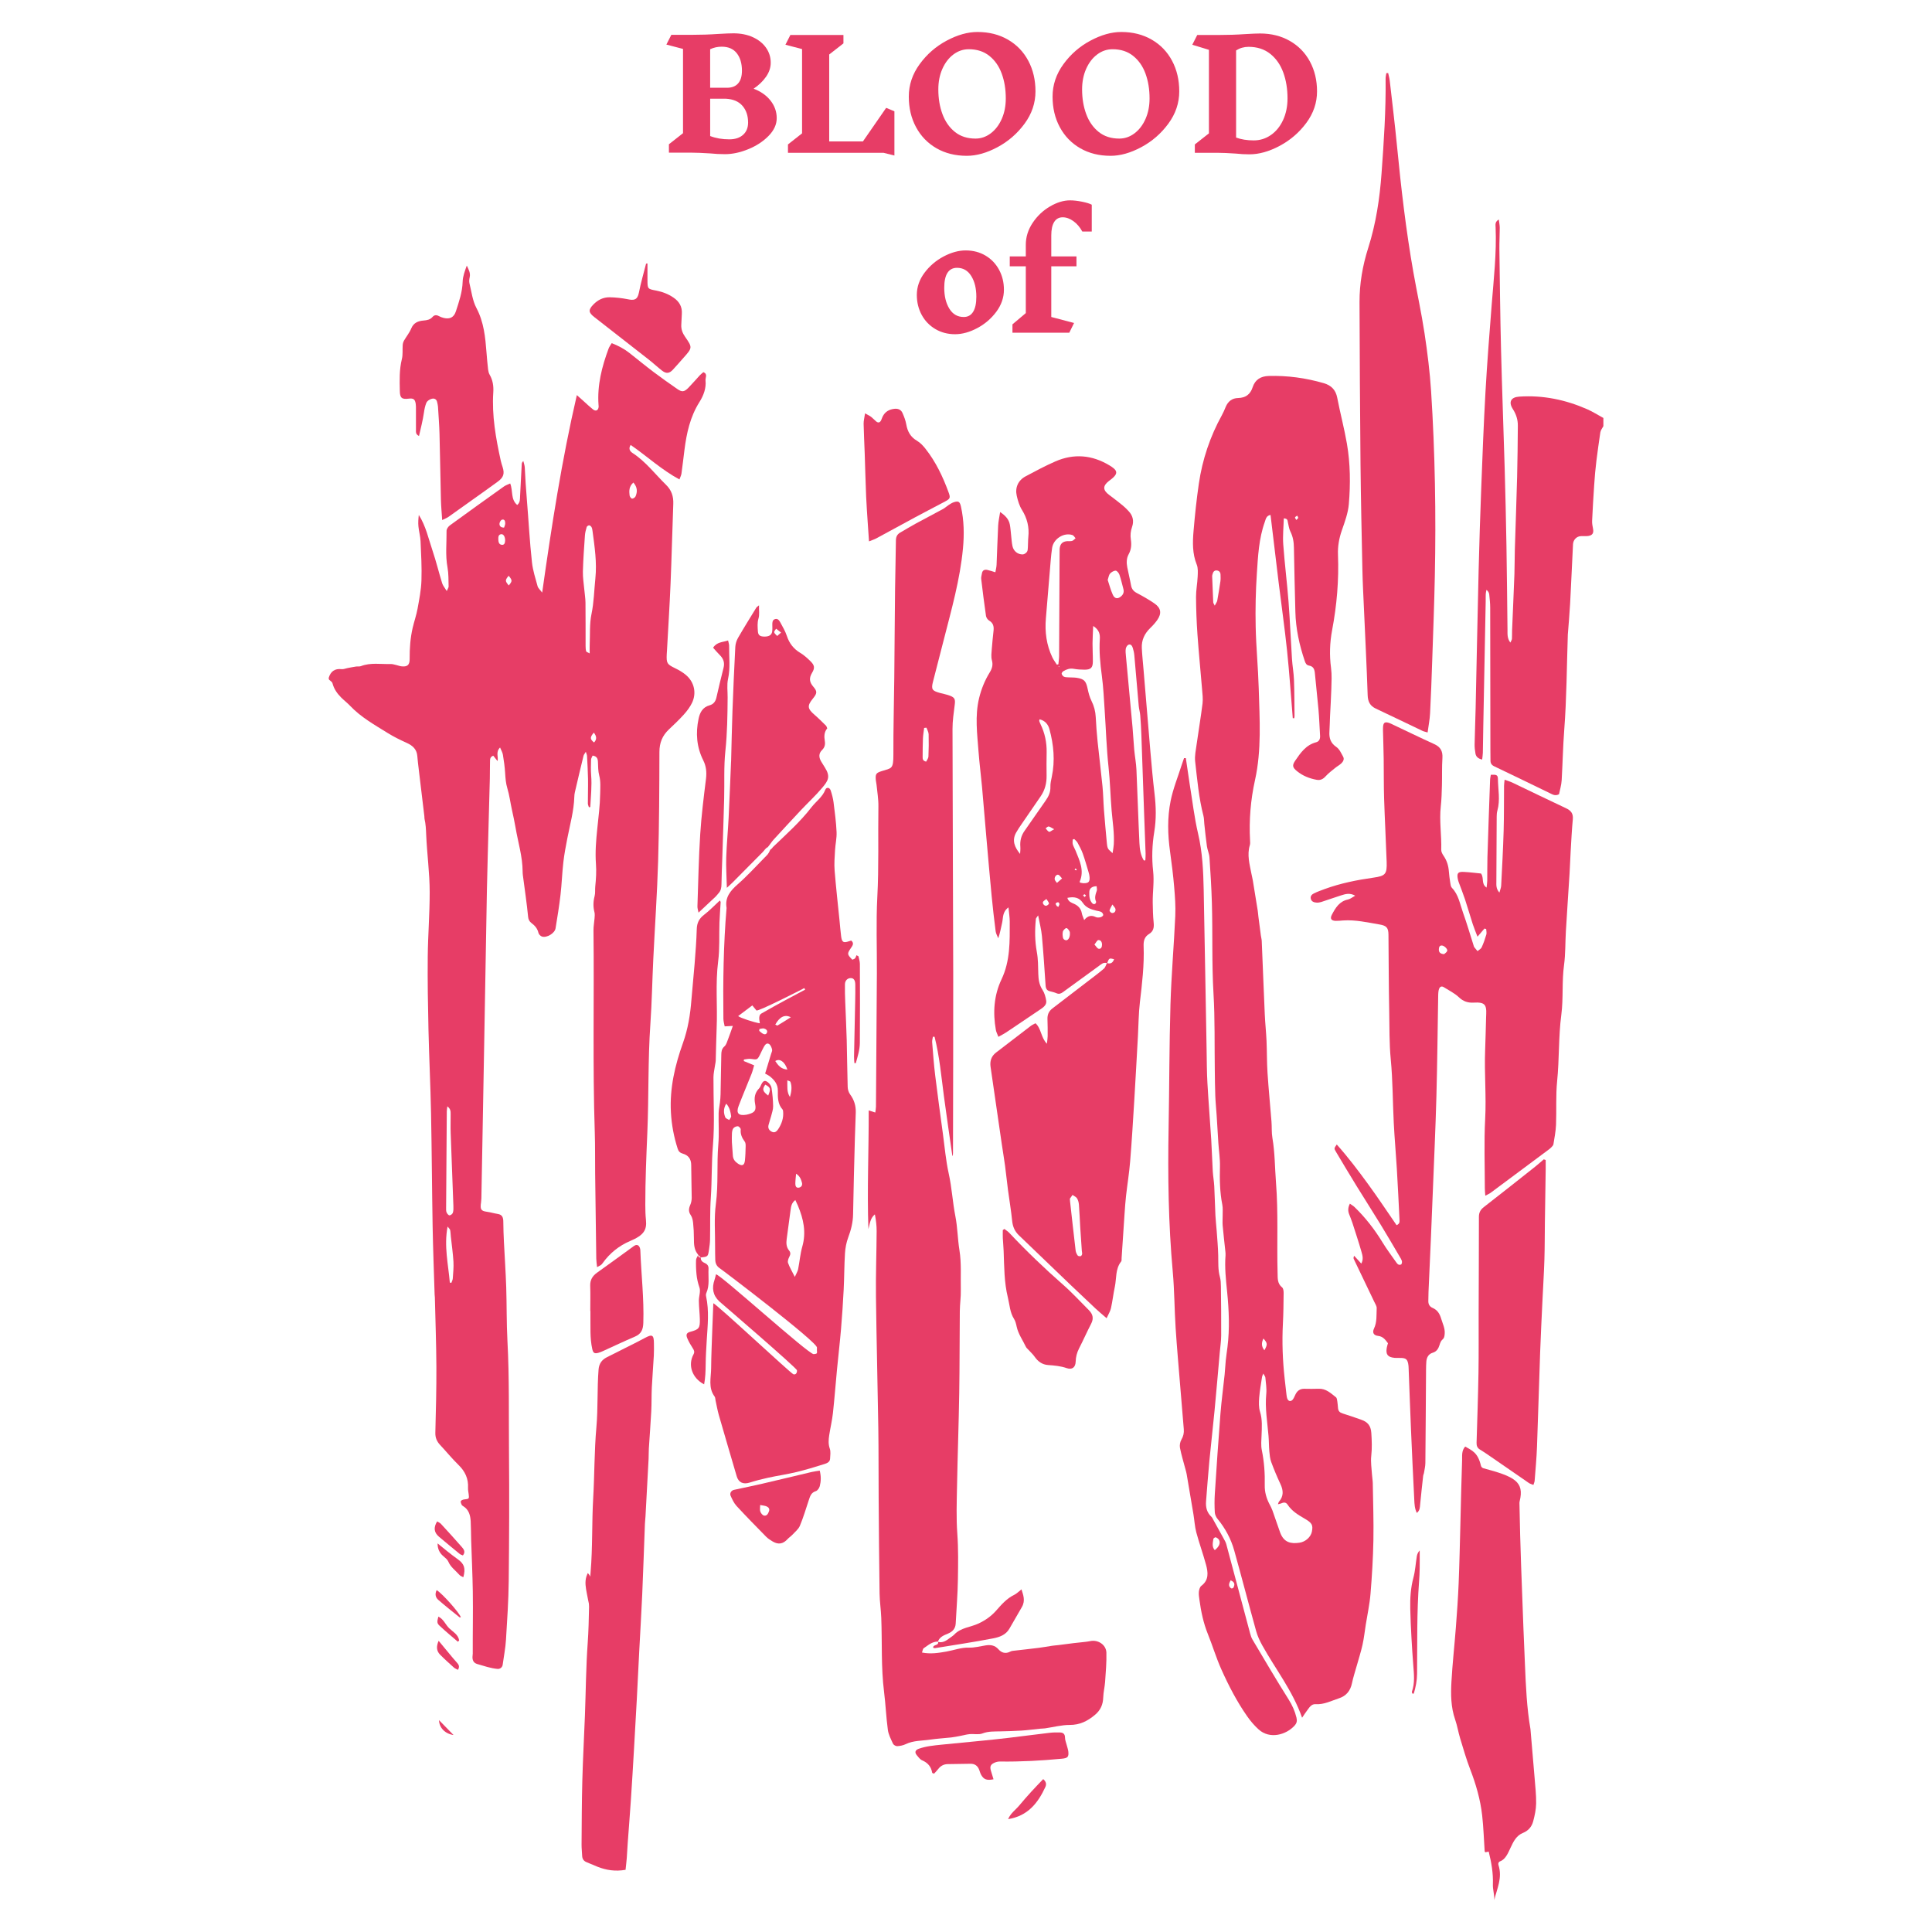 <svg width="1300" height="1300" viewBox="0 0 1300 1300" fill="none" xmlns="http://www.w3.org/2000/svg">
<path d="M394.55 1060.87C393.406 1064.66 394.165 1068.42 394.863 1072.16C395.393 1075.04 395.994 1077.9 396.608 1080.77C396.681 1081.11 396.981 1081.38 397.246 1081.8C400.797 1075.58 399.822 1062.44 395.489 1058.48C395.152 1059.32 394.791 1060.08 394.55 1060.87Z" fill="#E73D66"/>
<path d="M460.104 480.843C462.222 478.484 464.22 475.86 465.605 473.019C468.806 466.447 467.218 459.044 461.669 454.278C459.502 452.412 456.926 450.919 454.35 449.668C448.861 446.995 448.356 446.369 448.632 440.194C448.669 439.28 448.753 438.365 448.813 437.45C449.619 422.5 450.582 407.562 451.208 392.612C451.955 374.749 452.364 356.874 453.038 339.011C453.231 333.968 451.834 329.791 448.163 326.216C440.76 319.006 434.513 310.58 425.666 304.838C424.281 303.935 422.524 302.226 424.354 299.397C435.356 306.956 445.094 316.105 457.179 322.605C457.781 320.907 458.382 319.836 458.539 318.693C459.273 313.408 459.875 308.1 460.549 302.804C461.981 291.501 464.341 280.499 470.672 270.472C473.405 266.151 475.282 261.119 474.729 256.04C474.524 254.162 476.402 251.682 473.296 250.418C472.55 251.068 471.695 251.67 470.997 252.417C468.397 255.209 465.93 258.134 463.257 260.867C460.393 263.792 458.912 263.96 455.674 261.709C450.294 257.966 444.925 254.198 439.701 250.25C434.212 246.109 428.904 241.74 423.499 237.479C420.008 234.722 416.132 232.688 411.606 230.894C410.848 232.194 409.994 233.266 409.536 234.481C404.986 246.735 401.784 259.242 402.735 272.482C402.771 272.94 402.856 273.409 402.795 273.855C402.519 276.214 400.894 276.96 398.992 275.468C396.957 273.867 395.08 272.049 393.142 270.316C391.721 269.052 390.301 267.776 388.146 265.85C377.915 310.05 371.198 353.756 364.818 398.751C363.338 396.753 362.074 395.742 361.737 394.466C360.293 389.181 358.559 383.873 357.957 378.468C356.381 364.253 355.658 349.941 354.479 335.689C353.901 328.719 353.419 321.726 353.118 314.732C353.058 313.216 352.493 311.735 352.143 310.243C351.325 310.929 351.108 311.603 351.072 312.301C350.687 319.463 350.374 326.637 349.953 333.799C349.832 335.821 350.109 338.06 348.027 339.793C343.489 335.99 345.294 330.296 343.296 325.313C341.756 326.035 340.323 326.481 339.156 327.299C326.962 335.99 314.781 344.705 302.695 353.528C301.612 354.322 300.469 355.935 300.481 357.163C300.565 365.384 299.602 373.618 301.119 381.839C301.889 386.004 301.732 390.361 301.865 394.622C301.889 395.356 301.287 396.103 300.613 397.692C299.277 395.477 298.025 394.081 297.519 392.443C295.269 385.173 293.487 377.758 291.056 370.548C288.323 362.447 286.554 353.961 281.811 346.486C281.498 349.062 281.306 351.638 281.546 354.166C281.859 357.5 282.822 360.786 282.979 364.108C283.376 372.956 283.881 381.827 283.581 390.662C283.364 397.018 282.1 403.349 280.956 409.632C280.162 413.966 278.669 418.167 277.67 422.476C276.081 429.349 275.6 436.343 275.648 443.396C275.684 447.549 274.011 448.861 269.919 448.331C268.871 448.199 267.872 447.754 266.825 447.525C265.489 447.236 264.129 446.755 262.793 446.803C256.124 447.007 249.347 445.695 242.823 448.235C241.872 448.608 240.693 448.331 239.645 448.488C237.707 448.777 235.781 449.162 233.856 449.523C232.519 449.776 231.147 450.414 229.871 450.269C225.309 449.74 222.469 451.678 221.132 456.264C221.229 456.613 221.325 457.01 221.421 457.359C222.228 458.13 223.48 458.792 223.708 459.719C224.695 463.558 226.85 466.628 229.57 469.348C231.496 471.274 233.687 472.935 235.553 474.909C242.835 482.613 252.08 487.753 260.915 493.254C264.971 495.781 269.256 497.876 273.602 499.838C277.839 501.752 280.463 504.268 280.812 508.83C281.029 511.718 281.402 514.595 281.739 517.472C283.003 528.065 284.279 538.657 285.543 549.262C285.615 549.864 285.531 550.478 285.663 551.068C286.481 554.51 286.626 558.073 286.77 561.612C287.312 574.516 289.13 587.444 289.13 600.359C289.142 614.864 287.962 629.356 287.818 643.861C287.661 660.207 287.938 676.554 288.311 692.888C288.744 711.678 289.671 730.456 290.044 749.245C290.55 774.607 290.658 799.981 291.104 825.344C291.381 840.606 291.982 855.857 292.452 871.108C292.476 871.722 292.596 872.324 292.608 872.938C292.969 888.49 293.559 904.042 293.631 919.593C293.704 934.411 293.306 949.229 292.933 964.046C292.849 967.381 293.932 969.908 296.123 972.255C300.288 976.697 304.14 981.452 308.485 985.689C312.939 990.022 315.274 994.957 314.925 1001.19C314.853 1002.54 315.178 1003.92 315.346 1005.29C315.744 1008.6 315.744 1008.54 312.229 1008.96C311.446 1009.05 310.339 1009.51 310.074 1010.11C309.809 1010.73 310.327 1011.74 310.64 1012.52C310.796 1012.9 311.254 1013.21 311.639 1013.45C315.491 1015.78 316.49 1019.59 316.719 1023.67C316.947 1027.94 316.911 1032.22 317.044 1036.5C317.405 1047.94 317.958 1059.4 318.139 1070.85C318.356 1084.79 318.043 1098.74 318.103 1112.68C318.103 1113.03 318.055 1113.58 318.006 1113.93C317.633 1116.88 318.488 1118.93 321.172 1119.7C325.698 1121 330.188 1122.59 334.87 1122.98C336.483 1123.12 338.012 1121.86 338.229 1120.25C338.975 1114.62 340.131 1109 340.468 1103.34C341.262 1090.24 342.165 1077.13 342.309 1064.01C342.622 1034.98 342.743 1005.95 342.49 976.914C342.273 952.033 342.779 927.129 341.443 902.248C340.793 890.199 341.021 878.114 340.624 866.041C340.287 855.99 339.589 845.939 339.095 835.9C338.879 831.326 338.686 826.74 338.662 822.154C338.65 819.433 338.132 817.351 334.967 816.845C332.451 816.448 329.983 815.69 327.456 815.341C323.58 814.811 322.99 813.68 323.7 808.961C323.82 808.131 323.881 807.3 323.905 806.457C324.169 793.193 324.398 779.916 324.639 766.651C325.024 745.418 325.421 724.172 325.794 702.939C326.408 668.104 327.01 633.268 327.636 598.433C327.769 591.103 327.973 583.772 328.178 576.442C328.647 558.904 329.141 541.366 329.598 523.816C329.694 520.144 329.598 516.473 329.719 512.814C329.767 511.237 329.478 509.371 331.909 508.493C332.86 509.696 333.835 510.924 334.786 512.128C335.508 509.323 333.354 506.121 336.483 502.98C337.266 504.906 338.156 506.326 338.397 507.855C339.059 511.911 339.649 516.004 339.89 520.096C340.106 523.611 340.347 527.018 341.382 530.448C342.779 535.07 343.381 539.933 344.416 544.664C345.331 548.817 346.233 552.981 346.956 557.17C348.605 566.872 351.614 576.369 351.662 586.336C351.662 587.034 351.722 588.166 351.819 588.852C353.034 598.277 354.467 607.666 355.381 617.115C355.526 618.656 356.26 620.088 357.5 621.003C359.871 622.76 361.641 624.77 362.327 627.743C362.556 628.719 363.711 629.886 364.686 630.187C367.936 631.21 373.269 627.984 373.822 624.662C375.05 617.163 376.278 609.652 377.156 602.117C377.999 594.858 378.228 587.528 379.058 580.269C379.672 574.829 380.707 569.436 381.755 564.056C383.548 554.775 386.172 545.627 386.449 536.081C386.473 535.082 386.581 534.095 386.81 533.12C388.7 524.923 390.638 516.75 392.636 508.577C392.817 507.819 393.419 507.168 394.189 505.856C394.61 507.265 394.959 507.939 394.995 508.625C395.26 513.801 395.585 518.977 395.669 524.165C395.754 529.654 395.549 535.155 395.561 540.643C395.561 541.486 396.019 542.341 396.259 543.183C396.572 543.135 396.873 543.087 397.186 543.039C397.535 535.925 398.354 528.859 397.776 521.685C397.499 518.206 397.619 514.68 397.716 511.177C397.74 510.25 398.39 509.347 398.751 508.432C401.58 508.818 402.242 510.394 402.338 512.645C402.47 515.691 402.422 518.832 403.193 521.745C404.276 525.85 403.903 529.894 403.843 533.999C403.602 549.828 399.846 565.392 401.002 581.341C401.375 586.408 401.05 591.488 400.532 596.543C400.316 598.614 400.653 600.889 400.111 602.923C399.148 606.57 399.04 610.121 399.991 613.781C400.316 615.056 400.159 616.501 400.063 617.849C399.87 620.581 399.305 623.314 399.341 626.034C399.858 671.402 398.727 716.781 400.219 762.137C400.52 771.297 400.352 780.481 400.46 789.642C400.689 808.744 400.942 827.847 401.219 846.938C401.243 848.659 401.531 850.381 401.76 852.631C404.059 851.368 404.444 851.452 405.588 849.839C410.198 843.315 416.578 838.199 423.932 835.081C433.093 831.206 435.356 827.775 434.645 820.878C434.296 817.483 434.212 814.065 434.212 810.658C434.2 794.396 434.898 778.146 435.584 761.908C436.607 737.654 435.933 713.363 437.618 689.12C438.63 674.495 438.882 659.822 439.593 645.185C440.652 623.218 442.193 601.262 442.843 579.282C443.565 554.847 443.649 530.388 443.709 505.941C443.721 499.802 445.695 494.987 450.041 490.858C453.483 487.62 456.938 484.358 460.104 480.843ZM300.18 812.705C300.312 791.074 300.469 769.431 300.637 747.801C300.649 746.922 300.818 746.031 300.998 744.455C303.406 746.2 303.201 748.102 303.225 749.859C303.273 753.976 303.093 758.093 303.237 762.197C303.815 778.628 304.489 795.07 305.079 811.501C305.139 813.005 305.163 814.594 304.73 816.003C304.489 816.797 303.285 817.76 302.491 817.784C301.829 817.808 300.866 816.677 300.517 815.846C300.107 814.919 300.168 813.764 300.18 812.705ZM304.669 860.275C304.597 861.262 304.056 862.213 303.719 863.188C303.369 863.14 303.02 863.092 302.683 863.044C301.648 850.766 298.663 838.572 301.167 825.319C302.033 826.463 302.744 827.005 302.888 827.667C303.201 829.147 303.201 830.688 303.369 832.193C303.971 837.766 304.79 843.339 305.115 848.924C305.331 852.68 304.934 856.495 304.669 860.275ZM337.555 366.588C335.52 366.323 335.328 364.301 335.304 362.628C335.28 361.292 335.388 359.727 337.181 359.45C338.722 359.209 339.938 361.099 339.89 363.735C339.818 365.035 339.577 366.853 337.555 366.588ZM339.192 355.008C336.7 355.044 336.038 353.684 336.086 352.384C336.122 351.433 336.965 349.929 337.759 349.7C339.613 349.158 339.962 350.856 339.95 352.204C339.938 353.203 339.42 354.19 339.192 355.008ZM342.345 393.948C339.794 390.915 339.794 390.433 342.261 387.412C344.801 390.493 344.813 390.951 342.345 393.948ZM396.801 433.658C396.717 435.44 396.789 437.221 396.789 439.665C395.501 438.931 394.55 438.714 394.418 438.256C394.093 437.113 394.044 435.849 394.032 434.645C393.996 424.907 394.069 415.169 393.96 405.443C393.924 402.567 393.431 399.69 393.178 396.813C392.817 392.744 392.118 388.664 392.215 384.595C392.419 376.518 393.021 368.466 393.575 360.401C393.707 358.451 394.213 356.501 394.767 354.623C394.923 354.093 395.898 353.468 396.476 353.492C397.042 353.516 397.788 354.202 398.077 354.792C398.474 355.586 398.594 356.537 398.715 357.44C400.123 367.996 401.724 378.469 400.605 389.266C399.774 397.246 399.654 405.227 397.993 413.207C396.62 419.804 397.102 426.821 396.801 433.658ZM399.702 499.597C396.933 497.286 396.873 496.191 399.569 492.953C401.483 495.42 401.748 497.491 399.702 499.597ZM427.676 333.943C427.351 334.714 426.111 335.556 425.341 335.52C424.715 335.484 423.74 334.22 423.644 333.414C423.282 330.429 423.15 327.383 426.183 324.687C428.94 327.853 428.964 330.874 427.676 333.943Z" fill="#E73D66"/>
<path d="M1068.06 275.395C1053.46 268.98 1038.21 265.79 1022.19 266.885C1016.67 267.258 1014.89 270.484 1017.96 275.251C1020.2 278.742 1021.37 282.413 1021.32 286.47C1021.21 297.929 1021.14 309.388 1020.84 320.847C1020.42 337.182 1019.79 353.516 1019.3 369.85C1019.13 375.351 1019.22 380.852 1019.02 386.353C1018.55 399.016 1017.96 411.679 1017.44 424.342C1017.37 426.171 1017.49 428.013 1017.35 429.843C1017.29 430.601 1016.76 431.311 1016.29 432.382C1014.04 429.47 1014.4 426.52 1014.36 423.668C1014.13 404.878 1013.99 386.088 1013.66 367.298C1013.36 349.736 1012.95 332.162 1012.45 314.6C1011.69 288.335 1010.68 262.07 1010.03 235.806C1009.46 213.056 1009.21 190.294 1008.9 167.532C1008.84 162.801 1009.15 158.058 1009.15 153.328C1009.15 151.607 1008.78 149.873 1008.52 147.707C1005.8 149.235 1006.3 151.257 1006.36 152.895C1007.09 170.336 1005.1 187.645 1003.73 204.979C1002.18 224.611 1000.64 244.256 999.531 263.924C998.328 285.278 997.521 306.644 996.703 328.021C995.993 346.643 995.391 365.276 994.933 383.909C994.187 414.76 993.609 445.623 992.923 476.486C992.743 484.587 992.393 492.676 992.237 500.765C992.201 502.871 992.43 505.026 992.815 507.096C993.212 509.191 994.608 510.503 997.317 511.081C997.485 509.408 997.738 507.963 997.774 506.507C997.906 500.705 997.955 494.891 998.063 489.089C998.605 460.983 999.158 432.876 999.688 404.77C999.724 403.084 999.64 401.399 999.724 399.726C999.772 398.775 1000.04 397.824 1000.21 396.885C1001.39 397.836 1001.95 398.871 1002.07 399.955C1002.4 402.988 1002.72 406.033 1002.72 409.079C1002.79 440.869 1002.82 472.658 1002.85 504.436C1002.85 506.88 1002.91 509.323 1002.91 511.767C1002.91 513.645 1003.68 514.812 1005.47 515.655C1018 521.637 1030.48 527.704 1042.96 533.758C1044.74 534.613 1046.44 535.769 1049.03 534.432C1049.61 531.483 1050.64 528.233 1050.82 524.947C1051.46 513.681 1051.69 502.426 1052.54 491.147C1054.16 470.01 1054.23 448.753 1054.94 427.556C1054.94 427.399 1054.94 427.255 1054.95 427.098C1055.48 420.105 1056.12 413.123 1056.5 406.118C1057.22 392.793 1057.77 379.468 1058.45 366.143C1058.6 363.362 1060.72 361.003 1063.48 360.774C1065.19 360.63 1066.95 360.895 1068.64 360.654C1071.55 360.232 1072.48 358.668 1071.93 355.863C1071.6 354.094 1071.21 352.264 1071.3 350.482C1071.63 342.55 1072.17 334.618 1072.67 326.685C1073.02 321.028 1073.52 315.395 1074.22 309.773C1075.02 303.478 1075.89 297.195 1076.83 290.923C1077.05 289.455 1078.17 288.131 1078.88 286.746V281.245C1075.27 279.283 1071.79 277.045 1068.06 275.395Z" fill="#E73D66"/>
<path d="M1029.82 1163.56V1163.55C1027.34 1149.16 1026.71 1134.61 1026.11 1120.06C1025.77 1111.97 1025.39 1103.88 1025.09 1095.79C1024.05 1067.65 1022.86 1039.52 1022.4 1011.36C1022.39 1010.97 1022.45 1010.56 1022.55 1010.16C1025.81 996.92 1019.16 993.573 998.219 987.964C997.365 987.735 996.679 987.061 996.486 986.207C994.392 977.323 990.528 976.071 985.906 973.351C983.318 976.204 983.919 979.586 983.811 982.596C983.294 996.787 983.041 1010.99 982.668 1025.19C982.306 1038.63 982.042 1052.07 981.488 1065.49C981.079 1075.41 980.369 1085.31 979.61 1095.2C978.683 1107.36 977.311 1119.49 976.637 1131.66C976.168 1140.17 976.24 1148.72 979.117 1157C980.561 1161.15 981.247 1165.57 982.523 1169.78C984.642 1176.75 986.652 1183.77 989.264 1190.55C993.128 1200.56 996.089 1210.81 997.305 1221.45C998.219 1229.48 998.448 1237.58 999.002 1245.65C999.014 1245.89 999.291 1246.12 999.435 1246.36C1000.13 1246.23 1000.83 1246.09 1001.72 1245.92C1003.56 1253.3 1004.8 1260.46 1004.53 1267.86C1004.39 1271.38 1005.63 1274.94 1005.48 1278.45C1005.49 1278.45 1005.48 1278.45 1005.49 1278.45C1007.26 1270.77 1011.11 1263.58 1008.26 1254.84C1007.95 1253.9 1008.39 1252.82 1009.32 1252.48C1016.5 1249.88 1016.01 1236.88 1024.62 1233.4C1028.46 1231.85 1030.66 1229.16 1031.63 1225.58C1032.69 1221.65 1033.57 1217.53 1033.63 1213.5C1033.72 1207.72 1033.04 1201.92 1032.59 1196.14C1031.69 1185.29 1030.74 1174.43 1029.82 1163.56Z" fill="#E73D66"/>
<path d="M923.205 992.43C922.952 988.169 922.218 983.847 922.687 979.658C923.265 974.458 923.072 969.439 922.735 964.251C922.41 959.171 920.147 956.752 915.898 955.283C911.757 953.851 907.617 952.358 903.428 951.082C901.55 950.517 900.539 949.506 900.334 947.616C900.166 946.099 900.118 944.558 899.865 943.066C899.696 942.055 899.588 940.682 898.914 940.165C895.459 937.481 892.233 934.267 887.31 934.459C884.108 934.58 880.895 934.544 877.681 934.483C874.707 934.423 872.806 935.868 871.602 938.468C871.084 939.575 870.627 940.743 869.893 941.694C868.737 943.198 867.04 943.03 866.282 941.32C865.86 940.37 865.752 939.262 865.619 938.215C865.198 934.736 864.813 931.245 864.428 927.755C863.068 915.429 862.586 903.091 863.236 890.693C863.597 883.832 863.657 876.946 863.73 870.085C863.742 868.785 863.549 866.944 862.719 866.282C859.432 863.669 859.757 860.167 859.661 856.664C859.107 836.37 860.191 816.063 858.59 795.757C857.807 785.73 857.88 775.643 856.17 765.664C855.557 762.077 855.845 758.345 855.557 754.698C854.69 743.769 853.607 732.851 852.884 721.909C852.415 714.747 852.535 707.549 852.222 700.375C851.957 694.441 851.307 688.519 851.043 682.584C850.308 666.106 849.694 649.627 848.996 633.16C848.948 631.944 848.575 630.753 848.419 629.549C847.853 625.324 847.299 621.099 846.757 616.862C846.589 615.502 846.517 614.13 846.3 612.77C845.229 606.017 844.133 599.264 843.014 592.511C842.761 591.007 842.376 589.538 842.087 588.045C840.859 581.63 838.969 575.25 841.004 568.63C841.305 567.643 841.172 566.499 841.124 565.44C840.414 551.79 841.485 538.357 844.458 524.947C848.972 504.605 847.564 483.889 846.974 463.294C846.577 449.403 845.205 435.536 844.916 421.645C844.663 409.741 844.928 397.8 845.71 385.919C846.481 374.231 847.034 362.423 851.055 351.205C851.729 349.303 851.969 347.04 854.906 346.474C856.748 361.773 858.53 376.88 860.371 391.962C862.249 407.261 864.44 422.524 866.041 437.847C867.618 452.954 868.629 468.108 869.881 483.251C870.206 483.263 870.531 483.275 870.856 483.287C870.928 482.757 871.06 482.228 871.06 481.71C870.964 473.609 871 465.508 870.687 457.419C870.507 452.713 869.64 448.043 869.339 443.348C868.52 430.565 868.015 417.757 867.04 404.986C866.041 392.07 864.404 379.191 863.465 366.263C863.056 360.545 863.682 354.756 863.838 348.797C866.582 348.894 866.318 350.374 866.594 351.469C867.112 353.516 867.305 355.731 868.231 357.572C870.025 361.099 870.591 364.698 870.651 368.61C870.856 382.958 871.289 397.307 871.626 411.655C871.891 423.042 874.31 434.007 877.945 444.769C878.475 446.345 879.065 447.549 880.846 447.862C883.82 448.38 884.542 450.438 884.77 453.182C885.469 461.247 886.468 469.276 887.166 477.329C887.683 483.251 887.888 489.209 888.249 495.144C888.369 497.202 887.647 498.911 885.613 499.453C878.8 501.234 875.129 506.519 871.506 511.851C869.363 514.993 869.7 516.425 872.685 518.869C876.561 522.034 881.063 523.828 885.95 524.719C888.418 525.176 890.247 524.285 891.981 522.359C893.882 520.241 896.242 518.507 898.456 516.69C899.744 515.631 901.285 514.848 902.489 513.705C903.741 512.525 904.704 510.864 903.777 509.179C902.477 506.832 901.261 504.027 899.191 502.619C895.339 500.007 894.28 496.684 894.532 492.435C894.749 488.932 894.797 485.418 894.954 481.915C895.231 475.824 895.652 469.733 895.82 463.643C895.953 458.912 896.242 454.121 895.628 449.463C894.496 440.881 894.761 432.455 896.362 423.957C899.528 407.249 900.96 390.361 900.298 373.365C900.069 367.587 901.032 362.231 902.922 356.802C904.92 351.06 907.099 345.15 907.605 339.18C908.736 325.626 908.628 311.964 906.305 298.507C904.511 288.143 901.779 277.959 899.793 267.619C898.77 262.263 895.664 259.266 890.741 257.833C878.656 254.319 866.318 252.633 853.703 252.982C848.358 253.127 844.555 255.426 842.894 260.53C841.305 265.429 838.127 267.692 833.071 267.824C828.991 267.92 826.258 270.111 824.718 273.867C823.971 275.696 823.189 277.526 822.238 279.247C814.257 293.704 809.057 309.135 806.674 325.445C805.133 336.014 804.014 346.655 803.111 357.295C802.461 364.891 802.269 372.498 805.254 379.889C806.229 382.284 806 385.281 805.88 387.99C805.675 392.564 804.76 397.114 804.784 401.676C804.832 410.066 805.145 418.468 805.735 426.845C806.602 439.171 807.842 451.485 808.853 463.811C809.118 467.001 809.539 470.263 809.154 473.405C808.01 482.637 806.445 491.809 805.157 501.03C804.64 504.785 803.773 508.661 804.194 512.357C805.603 524.61 806.65 536.948 809.768 548.949C810.225 550.694 810.153 552.584 810.357 554.402C810.911 559.397 811.381 564.417 812.103 569.388C812.464 571.928 813.644 574.371 813.824 576.899C814.51 587.107 815.148 597.326 815.449 607.545C816.051 627.84 815.329 648.134 816.532 668.441C817.556 685.654 817.158 702.951 817.411 720.212C817.495 726.002 817.519 731.792 817.748 737.569C817.917 741.843 818.374 746.092 818.651 750.365C819.06 756.612 819.385 762.859 819.807 769.107C820.156 774.427 821.022 779.759 820.878 785.068C820.649 793.638 820.782 802.124 822.455 810.574C822.924 812.933 822.659 815.437 822.695 817.869C822.719 820.156 822.503 822.455 822.707 824.718C823.225 830.471 823.911 836.213 824.513 841.967C824.609 842.882 824.706 843.808 824.633 844.711C823.983 852.969 824.886 861.106 825.717 869.315C826.944 881.617 827.474 894.015 825.945 906.377C825.572 909.386 825.103 912.395 824.79 915.405C824.465 918.594 824.357 921.796 824.019 924.986C823.105 933.761 821.901 942.524 821.203 951.323C819.794 969.282 818.591 987.254 817.423 1005.24C817.158 1009.34 817.182 1013.49 817.411 1017.6C817.495 1019.12 818.266 1020.84 819.253 1022.03C824.465 1028.36 828.293 1035.45 830.483 1043.29C835.539 1061.37 840.245 1079.53 845.265 1097.62C846.192 1100.94 847.708 1104.18 849.394 1107.21C858.253 1123.13 869.736 1137.57 876.152 1155.82C877.512 1153.82 878.355 1152.47 879.318 1151.22C880.882 1149.19 882.267 1146.5 885.204 1146.7C890.933 1147.08 895.796 1144.43 900.936 1142.76C905.847 1141.16 908.652 1137.73 909.711 1132.61C910.542 1128.62 911.842 1124.72 912.949 1120.77C914.249 1116.09 915.766 1111.45 916.813 1106.72C917.8 1102.28 918.281 1097.73 918.992 1093.23C920.087 1086.32 921.604 1079.45 922.182 1072.5C923.169 1060.5 923.903 1048.46 924.132 1036.43C924.372 1023.59 923.915 1010.76 923.71 997.919C923.662 996.077 923.313 994.259 923.205 992.43ZM872.842 346.968C873.082 347.461 873.552 347.967 873.516 348.424C873.48 348.833 872.89 349.194 872.264 349.869C871.819 349.026 871.253 348.388 871.385 348.147C871.674 347.642 872.336 347.341 872.842 346.968ZM821.179 391.18C820.553 395.537 819.831 399.882 819.048 404.204C818.904 405.01 818.302 405.72 817.375 407.526C816.833 406.37 816.376 405.841 816.352 405.287C816.063 399.389 815.846 393.491 815.63 387.581C815.618 387.135 815.822 386.69 815.931 386.244C816.292 384.752 817.134 383.693 818.759 383.849C820.3 383.994 821.215 385.029 821.263 386.606C821.311 388.146 821.395 389.687 821.179 391.18ZM850.128 900.659C852.92 903.837 852.993 904.571 850.79 908.568C848.563 905.823 848.852 903.404 850.128 900.659ZM882.748 1030.56C882.074 1034.1 878.559 1037.46 874.37 1038.06C868.821 1038.86 863.85 1038.15 861.298 1030.97C859.565 1026.1 857.94 1021.19 856.182 1016.31C855.665 1014.88 854.943 1013.53 854.232 1012.18C852.15 1008.19 850.922 1003.96 851.019 999.435C851.199 991.467 850.657 983.607 849.044 975.758C848.382 972.557 848.756 969.102 848.876 965.78C849.069 960.447 849.49 955.211 847.841 949.915C846.926 946.978 847.034 943.607 847.275 940.478C847.636 935.783 848.515 931.125 849.213 926.455C849.297 925.913 849.586 925.407 850.032 924.228C850.718 925.504 851.38 926.202 851.44 926.96C851.753 930.595 852.403 934.303 852.042 937.89C851.103 947.435 852.764 956.764 853.558 966.177C853.847 969.656 853.799 973.17 854.112 976.661C854.329 979.057 854.557 981.536 855.376 983.763C857.23 988.77 859.288 993.718 861.563 998.544C863.573 1002.81 863.85 1006.71 860.588 1010.44C860.311 1010.75 860.251 1011.26 859.878 1012.19C860.973 1011.89 861.744 1011.8 862.418 1011.48C864.043 1010.73 865.415 1010.93 866.414 1012.46C869.194 1016.71 873.359 1019.24 877.608 1021.7C882.845 1024.73 883.603 1026.07 882.748 1030.56Z" fill="#E73D66"/>
<path d="M776.798 406.045C773.031 403.457 769.034 401.182 764.99 399.052C762.739 397.872 761.499 396.356 761.054 393.876C760.331 389.819 759.308 385.823 758.526 381.779C757.936 378.733 757.924 375.688 759.501 372.847C761.222 369.754 761.439 366.395 760.921 363.049C760.464 360.076 760.777 357.331 761.752 354.515C763.124 350.579 762.306 346.98 759.405 343.922C758.249 342.706 757.094 341.467 755.794 340.407C752.724 337.904 749.618 335.436 746.429 333.089C741.999 329.839 741.891 326.974 746.152 323.652C747.476 322.629 748.884 321.642 749.944 320.39C751.605 318.428 751.424 316.947 749.498 315.226C748.595 314.419 747.548 313.757 746.501 313.131C734.837 306.114 722.631 305.031 710.149 310.471C703.3 313.456 696.692 317.007 690.095 320.522C685.1 323.182 682.861 328.093 684.161 333.679C684.907 336.905 685.894 340.275 687.628 343.056C691.179 348.761 692.647 354.731 691.937 361.364C691.696 363.639 691.793 365.95 691.636 368.237C691.564 369.296 691.576 370.548 691.01 371.331C690.408 372.173 689.181 373.028 688.206 373.052C684.847 373.136 682.019 370.861 681.284 367.527C680.767 365.156 680.646 362.7 680.369 360.281C680.081 357.861 679.96 355.406 679.515 353.022C678.805 349.206 676.253 346.787 672.967 344.524C672.461 347.882 671.799 350.723 671.643 353.588C671.185 362.423 670.957 371.258 670.571 380.093C670.499 381.658 670.078 383.211 669.765 385.065C667.562 384.415 665.985 383.837 664.36 383.488C662.434 383.079 661.038 383.717 660.713 385.871C660.532 387.075 660.087 388.315 660.219 389.494C661.206 397.824 662.242 406.154 663.457 414.459C663.626 415.615 664.601 417.011 665.612 417.601C668.308 419.178 668.826 421.477 668.549 424.245C668.14 428.35 667.646 432.443 667.357 436.559C667.177 439.135 666.756 441.892 667.43 444.287C668.32 447.477 667.514 449.932 665.937 452.496C662.639 457.865 660.304 463.618 658.811 469.769C655.91 481.77 657.535 493.795 658.438 505.796C659.04 513.705 660.063 521.589 660.785 529.497C661.844 541.209 662.783 552.921 663.806 564.633C664.926 577.405 666.033 590.188 667.261 602.947C668.019 610.844 668.934 618.728 669.945 626.6C670.15 628.225 671.101 629.766 671.703 631.343C672.967 627.695 673.52 624.289 674.303 620.931C675.085 617.596 674.363 613.624 678.576 610.567C678.925 614.238 679.431 617.187 679.431 620.136C679.455 633.341 679.828 646.497 673.893 658.992C668.778 669.765 668.007 681.344 670.102 693.069C670.355 694.477 671.101 695.801 671.799 697.655C673.725 696.583 675.194 695.861 676.566 694.97C679.262 693.237 681.91 691.407 684.57 689.614C689.891 686.027 695.211 682.44 700.519 678.853C702.493 677.517 704.371 675.868 703.974 673.352C703.577 670.836 702.855 668.164 701.482 666.069C699.244 662.663 698.75 659.076 698.642 655.2C698.509 650.325 698.557 645.366 697.667 640.587C696.282 633.124 696.27 625.721 697.029 618.258C697.077 617.801 697.57 617.404 698.545 615.947C699.544 621.28 700.688 625.493 701.073 629.778C702.084 640.864 702.819 651.974 703.553 663.084C703.697 665.227 704.419 666.527 706.55 667.02C708.031 667.369 709.535 667.743 710.919 668.344C712.569 669.055 713.869 668.585 715.181 667.622C723.185 661.784 731.19 655.946 739.219 650.12C740.88 648.917 742.408 647.268 744.804 648.062C744.166 649.326 743.793 650.903 742.806 651.757C739.604 654.538 736.173 657.066 732.803 659.654C724.581 665.985 716.336 672.293 708.091 678.6C705.719 680.418 704.708 682.777 704.817 685.774C704.961 689.59 704.973 693.418 704.949 697.233C704.937 698.654 704.672 700.086 704.431 702.325C700.291 697.968 700.748 692.142 696.764 688.519C695.608 689.169 694.489 689.626 693.55 690.348C685.774 696.282 678.058 702.277 670.27 708.199C666.972 710.703 665.973 714.025 666.539 717.925C669.031 735.27 671.57 752.628 674.098 769.973C674.796 774.788 675.627 779.579 676.277 784.394C676.999 789.822 677.541 795.275 678.251 800.704C679.166 807.625 680.357 814.522 681.056 821.468C681.441 825.344 682.777 828.497 685.557 831.169C697.245 842.376 708.897 853.619 720.597 864.813C726.11 870.097 731.659 875.345 737.244 880.557C739.423 882.592 741.722 884.482 744.611 887.009C745.827 884.301 747.079 882.363 747.548 880.245C748.607 875.49 749.125 870.603 750.148 865.836C751.364 860.119 750.401 853.847 754.421 848.804C754.819 848.31 754.638 847.335 754.698 846.577C755.372 836.526 756.022 826.475 756.708 816.436C756.985 812.476 757.25 808.516 757.695 804.58C758.574 796.876 759.826 789.208 760.452 781.493C761.559 767.951 762.378 754.385 763.208 740.819C764.099 726.182 764.881 711.545 765.7 696.896C766.121 689.421 766.121 681.91 767 674.483C768.481 661.893 769.997 649.314 769.516 636.615C769.383 633.088 770.094 630.319 773.235 628.418C776.076 626.696 776.618 624.12 776.281 620.906C775.799 616.369 775.703 611.782 775.643 607.22C775.546 600.215 776.714 593.281 775.919 586.204C774.932 577.393 775.221 568.533 776.678 559.722C778.086 551.224 777.882 542.714 776.87 534.156C775.739 524.61 774.884 515.017 774.054 505.435C772.477 487.187 770.984 468.927 769.468 450.667C769.058 445.804 768.541 440.941 768.3 436.066C768.047 430.721 770.142 426.292 773.994 422.572C775.739 420.887 777.424 419.057 778.784 417.059C781.781 412.69 781.204 409.079 776.798 406.045ZM728.12 843.905C728.036 844.422 727.543 845.169 727.133 845.253C726.495 845.373 725.436 845.229 725.147 844.795C724.485 843.82 723.907 842.641 723.775 841.485C722.463 830.435 721.247 819.373 720.007 808.323C719.971 808.022 719.971 807.709 719.899 806.578C720.236 806.096 720.946 805.073 721.668 804.05C722.704 804.796 724.076 805.326 724.702 806.325C725.472 807.565 725.881 809.166 725.99 810.646C726.387 815.666 726.556 820.697 726.856 825.729C727.181 831.049 727.567 836.357 727.94 841.678C727.988 842.412 728.241 843.182 728.12 843.905ZM703.757 416.036C704.877 402.976 705.912 389.916 707.019 376.856C707.248 374.123 707.537 371.391 707.946 368.682C708.849 362.531 715.915 358.066 721.681 360.052C722.511 360.341 723.041 361.46 723.715 362.194C722.956 362.796 722.294 363.663 721.428 363.952C720.453 364.277 719.309 364.048 718.25 364.12C714.952 364.325 713.339 365.902 713.014 369.212C712.954 369.814 712.99 370.428 712.978 371.042C712.869 394.49 712.785 417.938 712.653 441.386C712.641 443.252 712.328 445.13 712.159 446.995C711.81 447.068 711.461 447.14 711.112 447.212C710.101 445.587 708.921 444.046 708.103 442.337C704.131 433.983 702.975 425.184 703.757 416.036ZM712.869 448.62C712.749 448.693 712.641 448.825 712.52 448.825C712.412 448.825 712.316 448.669 712.207 448.584C712.316 448.512 712.436 448.368 712.544 448.38C712.665 448.392 712.761 448.536 712.869 448.62ZM689.421 559.036C687.086 562.322 686.231 565.861 686.569 569.833C686.701 571.41 686.472 573.011 686.4 574.6C682.753 570.17 680.779 565.596 683.668 560.348C684.763 558.35 686.075 556.46 687.363 554.582C691.672 548.287 696.03 542.028 700.315 535.72C703.144 531.544 704.323 526.897 704.227 521.854C704.131 516.666 704.179 511.466 704.263 506.278C704.383 499.585 703.047 493.242 700.122 487.235C699.785 486.549 699.508 485.839 699.28 485.117C699.207 484.888 699.376 484.575 699.508 484.009C703.144 484.876 705.25 487.356 706.153 490.666C709.018 501.21 710.017 511.875 707.73 522.696C707.26 524.935 706.706 527.234 706.791 529.485C706.911 533.084 705.539 535.949 703.553 538.766C698.798 545.47 694.188 552.307 689.421 559.036ZM704.082 609.447C702.806 609.724 701.338 608.063 701.807 606.907C702.072 606.257 702.963 605.86 704.106 604.921C704.865 606.137 705.659 606.968 705.828 607.906C705.888 608.328 704.781 609.291 704.082 609.447ZM705.9 559.698C704.961 559.337 704.335 558.193 703.577 557.375C704.263 556.93 704.997 556.039 705.611 556.123C706.598 556.256 707.489 557.014 709.294 557.965C707.501 558.928 706.466 559.915 705.9 559.698ZM712.111 610.242C711.774 610.049 711.425 609.844 711.088 609.652C710.811 609.086 710.185 608.376 710.354 607.979C710.546 607.509 711.389 607.136 711.979 607.088C712.256 607.064 712.894 607.894 712.881 608.304C712.845 608.954 712.388 609.592 712.111 610.242ZM711.208 594.076C710.679 593.281 709.8 592.535 709.68 591.681C709.439 589.947 710.943 588.202 712.183 588.635C712.99 588.912 713.531 589.947 714.639 591.091C713.267 592.282 712.243 593.173 711.208 594.076ZM719.911 628.743C719.803 631.198 718.467 633.028 717.01 632.643C714.868 632.077 715.144 630.163 714.988 628.526C715.108 627.792 715.012 626.889 715.397 626.323C715.939 625.541 716.878 624.469 717.588 624.506C718.31 624.542 719.105 625.697 719.598 626.528C719.959 627.118 719.947 627.996 719.911 628.743ZM739.255 638.396C738.304 638.216 737.581 636.771 736.426 635.556C737.509 634.244 738.231 632.607 739.05 632.558C740.795 632.45 741.542 634.027 741.53 635.7C741.53 637.205 740.892 638.697 739.255 638.396ZM740.446 617.199C739.447 617.428 738.183 617.488 737.305 617.067C734.464 615.694 731.996 616.031 729.517 619.101C728.806 617.091 728.181 615.887 727.964 614.635C727.422 611.469 725.593 609.483 722.764 608.183C721.031 607.389 719.008 606.883 718.202 604.151C722.752 603.212 726.182 603.826 728.674 607.594C730.744 610.735 734.091 611.903 737.569 612.733C738.749 613.022 740.013 613.119 741.048 613.672C741.698 614.021 742.42 615.093 742.336 615.743C742.252 616.32 741.193 617.043 740.446 617.199ZM737.533 606.751C737.69 607.076 737.232 607.979 736.835 608.207C736.438 608.436 735.547 608.352 735.222 608.039C732.959 605.848 732.887 602.827 732.983 600.058C733.068 597.844 734.753 596.327 737.894 596.315C737.967 597.591 738.28 598.542 738.015 599.3C737.184 601.756 736.281 604.127 737.533 606.751ZM729.228 594.293C728.361 594.293 727.482 594.016 726.7 593.883C726.592 593.522 726.471 593.342 726.519 593.233C729.769 585.698 726.399 579.054 723.703 572.325C723.137 570.917 722.282 569.593 721.861 568.148C721.572 567.149 721.801 566.006 721.801 564.922C722.138 564.802 722.487 564.681 722.824 564.549C723.57 565.356 724.521 566.054 725.039 566.981C726.339 569.388 727.675 571.831 728.59 574.395C730.07 578.548 731.262 582.809 732.526 587.046C732.827 588.057 733.08 589.129 733.152 590.176C733.356 593.366 732.466 594.293 729.228 594.293ZM730.744 602.586C730.371 602.983 730.094 603.284 729.83 603.585C729.469 603.236 729.119 602.887 728.758 602.538C729.071 602.261 729.372 601.78 729.709 601.756C729.998 601.744 730.323 602.225 730.744 602.586ZM724.521 585.036C724.569 585.084 724.244 585.674 724.16 585.65C723.799 585.578 723.462 585.373 723.089 585.217C723.306 584.844 723.438 584.603 723.57 584.362C723.895 584.591 724.244 584.771 724.521 585.036ZM744.792 567.426C744.094 559.987 743.407 552.536 742.83 545.085C742.42 539.765 742.36 534.408 741.843 529.1C740.856 519.073 739.58 509.082 738.556 499.056C737.991 493.591 737.582 488.102 737.305 482.613C737.112 478.725 736.209 475.162 734.452 471.647C733.176 469.107 732.43 466.243 731.84 463.438C730.769 458.322 729.577 456.89 724.545 456.083C722.752 455.794 720.886 455.903 719.069 455.782C718.009 455.71 716.854 455.758 715.927 455.337C715.229 455.024 714.543 454.121 714.374 453.363C714.266 452.882 714.952 451.955 715.518 451.618C717.636 450.366 719.851 449.559 722.463 450.029C724.846 450.462 727.302 450.606 729.733 450.618C733.934 450.631 735.318 449.319 735.355 445.238C735.391 441.121 735.114 436.993 735.138 432.876C735.162 429.277 735.403 425.678 735.583 421.2C739.688 423.776 740.23 426.918 740.049 429.867C739.507 438.305 740.314 446.598 741.433 454.952C742.469 462.656 742.794 470.456 743.323 478.219C744.19 490.87 744.539 503.557 745.911 516.148C746.97 525.874 747.163 535.624 747.982 545.338C748.619 552.933 749.883 560.481 749.45 568.136C749.354 569.725 749.029 571.302 748.631 574.07C747.043 572.506 746.019 571.88 745.574 570.965C745.057 569.918 744.9 568.63 744.792 567.426ZM744.972 648.05C746.344 644.607 746.369 644.607 749.643 645.414C748.824 647.785 747.392 648.772 744.972 648.05ZM748.21 614.334C747.596 614.286 746.513 613.155 746.597 612.685C746.802 611.542 747.56 610.494 748.499 608.617C749.606 610.194 750.497 610.916 750.594 611.734C750.786 613.287 749.835 614.443 748.21 614.334ZM754.626 401.014C752.351 403.205 750.076 403.072 748.788 400.207C747.307 396.921 746.405 393.382 745.345 390.217C745.971 388.411 746.104 386.858 746.934 385.944C747.873 384.932 749.45 383.969 750.726 383.994C751.617 384.018 752.869 385.606 753.254 386.738C754.337 389.892 755.071 393.178 755.926 396.416C756.395 398.197 755.95 399.738 754.626 401.014ZM769.889 548.444C770.202 557.11 770.563 565.777 770.852 574.431C770.9 575.924 770.731 577.417 770.671 578.909C770.334 578.933 769.997 578.969 769.66 578.994C767.469 575.443 766.892 571.35 766.699 567.342C765.905 550.899 765.435 534.432 764.689 517.978C764.484 513.44 763.606 508.926 763.184 504.388C762.727 499.393 762.51 494.361 762.053 489.366C760.608 473.429 759.092 457.492 757.623 441.555C757.467 439.881 757.25 438.172 757.503 436.535C757.659 435.536 758.454 434.164 759.308 433.827C760.933 433.177 761.8 434.609 762.221 435.957C762.715 437.558 763.112 439.207 763.257 440.869C764.28 452.256 765.206 463.643 766.23 475.03C766.422 477.136 767.072 479.206 767.241 481.325C767.59 485.719 767.843 490.124 767.999 494.518C768.649 512.501 769.251 530.472 769.889 548.444Z" fill="#E73D66"/>
<path d="M733.669 1104.25C731.455 1104.71 729.18 1104.88 726.917 1105.14C725.412 1105.32 723.895 1105.45 722.391 1105.63C718.936 1106.06 715.482 1106.53 712.027 1106.96C710.667 1107.13 709.294 1107.19 707.946 1107.4C704.961 1107.84 702 1108.43 699.003 1108.79C693.129 1109.53 687.243 1110.14 681.369 1110.83C680.779 1110.9 680.165 1111.11 679.635 1111.39C676.578 1112.96 673.906 1112.14 671.811 1109.75C669.368 1106.99 666.431 1106.62 663.084 1107.17C659.377 1107.76 655.621 1108.77 651.914 1108.66C646.594 1108.5 641.779 1110.44 636.711 1111.32C631.463 1112.23 626.239 1113.1 620.389 1111.95C620.822 1110.78 620.907 1109.49 621.544 1109.06C624.494 1107.09 627.202 1104.52 631.114 1104.6C632.233 1101.41 635.098 1100.37 637.879 1099.21C640.888 1097.96 642.886 1095.9 643.067 1092.46C643.584 1082.54 644.415 1072.63 644.559 1062.71C644.704 1052.51 644.908 1042.3 644.162 1032.06C643.38 1021.41 643.765 1010.68 643.969 999.977C644.355 979.044 645.113 958.124 645.45 937.204C645.751 918.871 645.655 900.527 645.835 882.194C645.883 877.476 646.618 872.757 646.509 868.051C646.305 859.071 647.027 850.08 645.57 841.1C644.355 833.601 644.319 825.885 642.862 818.446C640.984 808.889 640.491 799.163 638.372 789.63C636.434 780.903 635.688 771.899 634.472 763.016C632.691 749.871 630.861 736.727 629.26 723.57C628.357 716.155 627.828 708.705 627.226 701.254C627.13 700.05 627.551 698.81 627.732 697.582C628.105 697.594 628.478 697.606 628.851 697.618C632.173 710.751 633.377 724.244 635.146 737.654C636.928 751.111 638.938 764.544 640.852 777.978C641.249 777.183 641.249 776.437 641.249 775.679C641.309 735.655 641.466 695.632 641.406 655.597C641.309 600.588 640.996 545.567 640.924 490.557C640.912 485.105 641.731 479.628 642.417 474.187C642.862 470.696 642.513 469.396 639.275 468.144C637.012 467.278 634.581 466.856 632.245 466.206C627.154 464.798 626.504 463.727 627.78 458.743C630.199 449.282 632.667 439.833 635.074 430.372C640.238 410.126 645.98 389.988 647.954 369.068C648.844 359.606 648.688 350.145 646.594 340.817C645.847 337.506 644.92 336.941 641.815 337.928C640.551 338.325 639.407 339.119 638.276 339.842C637 340.66 635.893 341.755 634.569 342.478C628.394 345.836 622.158 349.062 615.995 352.42C612.517 354.322 609.134 356.393 605.692 358.379C603.645 359.558 602.863 361.255 602.839 363.663C602.743 374.508 602.394 385.354 602.273 396.199C602.044 416.06 601.948 435.933 601.744 455.794C601.563 473.055 601.069 490.317 601.142 507.578C601.178 517.857 599.89 516.726 593.257 518.868C589.442 520.096 588.984 520.83 589.309 524.851C589.394 525.91 589.707 526.957 589.803 528.017C590.272 532.868 591.139 537.73 591.055 542.581C590.742 562.888 591.404 583.182 590.332 603.501C589.43 620.569 590.128 637.722 590.032 654.839C589.863 684.787 589.634 714.735 589.418 744.683C589.406 745.935 589.129 747.187 588.96 748.583C587.287 748.054 586.204 747.704 584.531 747.175C584.615 774.114 583.399 800.559 584.326 827.053C585.301 823.514 585.482 819.758 588.683 817.11C589.418 820.926 589.899 824.669 589.875 828.413C589.791 843.074 589.237 857.747 589.418 872.396C589.767 901.875 590.549 931.354 590.994 960.844C591.235 976.432 591.103 992.02 591.223 1007.61C591.38 1029.15 591.536 1050.69 591.849 1072.24C591.933 1077.7 592.776 1083.14 592.981 1088.61C593.631 1105.22 592.788 1121.88 594.87 1138.45C595.93 1146.91 596.267 1155.48 597.41 1163.93C597.844 1167.16 599.493 1170.28 600.889 1173.31C601.274 1174.15 602.779 1175.01 603.73 1174.95C605.656 1174.84 607.702 1174.44 609.435 1173.6C614.683 1171.06 620.401 1171.38 625.914 1170.55C630.572 1169.86 635.303 1169.61 639.997 1169.1C641.947 1168.88 643.885 1168.48 645.823 1168.12C648.026 1167.71 650.217 1167.06 652.432 1166.86C655.308 1166.59 658.498 1167.38 661.05 1166.4C665.107 1164.85 669.115 1165.11 673.207 1164.99C677.914 1164.86 682.62 1164.79 687.315 1164.47C691.552 1164.2 695.777 1163.62 700.002 1163.2C701.061 1163.09 702.144 1163.11 703.192 1162.97C708.753 1162.16 714.314 1160.66 719.875 1160.67C726.64 1160.68 731.78 1158.07 736.739 1153.93C740.591 1150.72 742.204 1146.91 742.348 1142.04C742.456 1138.56 743.359 1135.12 743.6 1131.64C744.045 1125.1 744.647 1118.53 744.467 1111.99C744.274 1106.66 738.821 1103.19 733.669 1104.25ZM621.027 496.937C621.123 494.554 621.556 492.182 621.833 489.811C622.351 489.751 622.881 489.703 623.398 489.643C623.904 491.111 624.807 492.568 624.855 494.048C624.999 499.055 624.939 504.087 624.722 509.094C624.674 510.274 623.699 511.406 623.181 512.489C620.822 511.971 620.81 510.575 620.822 509.191C620.858 505.11 620.846 501.018 621.027 496.937Z" fill="#E73D66"/>
<path d="M631.198 1104.6C631.174 1104.6 631.138 1104.6 631.114 1104.6C631.102 1104.65 631.066 1104.7 631.054 1104.75L631.198 1104.6Z" fill="#E73D66"/>
<path d="M514.932 679.082L515.065 679.25C515.041 679.178 514.993 679.106 514.932 679.082Z" fill="#E73D66"/>
<path d="M547.517 911.167C544.194 911.48 484.647 857.41 481.77 857.458C481.409 858.855 481.181 860.034 480.795 861.154C478.881 866.679 479.628 871.578 484.033 875.706C484.033 875.706 536.142 920.484 536.262 922.049C536.382 923.614 535.612 925.191 533.891 924.721C532.169 924.252 481.855 877.139 479.977 876.958C479.736 882.88 479.495 888.49 479.303 894.099C479.002 902.946 478.581 911.793 478.508 920.653C478.46 927.068 476.414 933.785 480.844 939.707C481.349 940.381 481.289 941.465 481.481 942.355C482.204 945.63 482.769 948.94 483.684 952.154C487.632 965.9 491.689 979.61 495.709 993.332C496.961 997.581 500.103 998.966 504.424 997.606C508.553 996.293 512.766 995.21 516.991 994.295C523.166 992.959 529.449 992.068 535.588 990.588C542.052 989.035 548.443 987.109 554.787 985.099C556.388 984.593 558.434 983.811 558.543 981.56C558.651 979.285 559.06 976.793 558.35 974.759C557.267 971.678 557.507 968.741 557.953 965.743C558.711 960.772 559.903 955.861 560.456 950.878C561.528 941.176 562.238 931.438 563.177 921.724C564.044 912.624 565.127 903.548 565.897 894.436C566.656 885.48 567.245 876.501 567.703 867.533C568.112 859.456 568.064 851.355 568.569 843.279C568.798 839.692 569.496 835.996 570.748 832.638C572.638 827.582 573.926 822.551 574.022 817.11C574.299 800.006 574.793 782.901 575.238 765.796C575.382 759.994 575.695 754.205 575.828 748.403C575.924 743.997 574.72 740.037 572.036 736.414C571.037 735.066 570.435 733.116 570.387 731.418C570.062 720.886 570.014 710.342 569.737 699.809C569.508 691.263 569.051 682.717 568.738 674.182C568.593 670.21 568.449 666.238 568.545 662.278C568.606 659.702 570.339 658.113 572.506 658.137C574.419 658.161 575.455 659.509 575.503 662.434C575.563 666.25 575.503 670.078 575.431 673.893C575.19 686.268 574.901 698.63 574.66 711.004C574.636 712.448 574.817 713.893 574.901 715.337C575.214 715.349 575.527 715.361 575.84 715.385C577.092 710.907 578.536 706.405 578.572 701.723C578.717 684.005 578.668 666.274 578.596 648.555C578.584 646.846 577.982 645.149 577.645 643.44C577.2 643.211 576.743 642.982 576.297 642.754C575.984 643.464 575.828 644.294 575.334 644.836C574.889 645.33 574.082 645.486 573.529 645.763C569.978 642.152 569.942 641.779 572.518 637.975C573.613 636.35 574.973 634.701 572.746 632.871C572.193 633.052 571.771 633.184 571.35 633.317C567.474 634.629 566.499 634.063 565.969 629.97C565.524 626.492 565.259 622.989 564.91 619.498C563.779 608.268 562.503 597.037 561.6 585.782C561.239 581.256 561.624 576.67 561.877 572.12C562.106 568.016 563.105 563.899 562.912 559.831C562.611 553.162 561.72 546.506 560.878 539.873C560.529 537.165 559.806 534.481 558.952 531.881C558.266 529.762 556.087 529.473 555.305 531.459C553.379 536.394 549.021 539.271 545.988 543.219C538.405 553.078 529.124 561.287 520.205 569.857C519.543 570.495 520.168 570.351 518.255 571.831C517.075 574.72 516.148 575.334 514.583 576.935C508.589 583.026 502.823 589.393 496.407 595.015C491.4 599.408 487.681 603.874 488.896 610.94C486.778 635.748 486.465 660.617 486.754 685.497C486.778 687.23 487.319 688.952 487.62 690.613C489.57 690.505 490.979 690.432 493.109 690.312C491.906 693.706 490.979 696.511 489.895 699.268C489.233 700.953 488.716 702.987 487.464 704.082C485.55 705.743 485.381 707.657 485.345 709.8C485.189 718.647 485.044 727.494 484.852 736.342C484.816 738.159 484.647 739.989 484.443 741.794C484.178 744.19 483.6 746.585 483.552 748.98C483.419 755.998 483.949 763.064 483.347 770.033C482.204 783.382 483.468 796.78 481.686 810.165C480.422 819.626 481.241 829.364 481.168 838.981C481.144 841.882 481.229 844.783 481.289 847.672C481.337 850.104 482.228 852.005 484.37 853.426C486.778 855.027 550.081 903.163 549.731 906.786C549.382 910.445 550.839 910.855 547.517 911.167ZM506.206 676.518L508.986 679.9C509.949 680.911 539.777 665.612 539.777 665.612C540.222 665.299 540.752 665.106 541.245 664.866C541.414 665.215 541.57 665.576 541.739 665.925C541.354 666.081 521.709 676.469 512.308 681.982C509.588 683.583 511.658 688.615 511.177 688.543C507.445 687.989 498.129 684.943 496.684 683.704C500.223 681.019 506.206 676.518 506.206 676.518ZM529.786 726.905C530.906 727.446 531.7 727.567 531.844 727.928C533.12 731.31 532.494 734.741 531.544 738.159C529.281 734.753 529.858 731.093 529.786 726.905ZM523.19 690.023C522.901 690.192 522.203 689.638 521.673 689.421C524.502 684.33 528.029 682.331 532.121 684.498C528.727 686.629 525.994 688.386 523.19 690.023ZM529.81 719.694C525.465 719.393 523.551 716.757 521.649 713.953C524.646 711.991 528.089 714.374 529.81 719.694ZM531.158 845.59C531.989 844.013 532.049 842.785 530.942 841.425C529.064 839.114 528.956 836.442 529.353 833.625C530.256 827.149 531.05 820.661 531.965 814.185C532.302 811.862 532.567 809.418 535.155 807.468C535.853 808.985 536.431 810.153 536.924 811.332C540.644 820.192 542.606 829.147 539.849 838.789C538.441 843.736 538.056 848.96 537.032 854.028C536.731 855.52 535.829 856.88 534.818 859.192C532.928 855.412 531.279 852.716 530.256 849.791C529.846 848.623 530.496 846.83 531.158 845.59ZM535.167 796.479C535.167 794.396 535.468 792.314 535.672 789.762C538.308 791.435 539.006 793.626 539.608 795.756C540.09 797.466 539.259 798.874 537.466 799.151C535.576 799.452 535.167 797.851 535.167 796.479ZM515.98 695.03C515.281 696.427 513.921 695.969 512.85 695.271C512.128 694.802 511.514 694.176 510.852 693.622C510.9 693.213 510.96 692.804 511.008 692.382C512.056 692.25 513.211 691.805 514.15 692.069C515.426 692.455 516.798 693.43 515.98 695.03ZM497.033 744.105C499.814 736.847 502.871 729.697 505.736 722.475C506.434 720.706 506.844 718.816 507.445 716.83C504.809 715.746 502.643 714.856 500.488 713.965C500.512 713.616 500.548 713.267 500.572 712.918C502.113 712.761 503.69 712.292 505.182 712.508C509.516 713.146 509.588 713.218 511.514 709.391C512.332 707.754 513.043 706.056 513.945 704.468C514.704 703.143 515.787 701.482 517.448 702.469C518.519 703.107 519.181 704.805 519.519 706.165C519.747 707.068 519.133 708.211 518.832 709.222C517.52 713.58 516.196 717.925 514.836 722.379C516.088 723.125 517.219 723.618 518.146 724.365C521.204 726.82 523.455 729.673 523.394 733.958C523.334 738.364 523.274 742.866 526.524 746.501C526.801 746.814 526.897 747.343 526.933 747.789C527.379 752.23 526.006 756.215 523.611 759.826C522.732 761.15 521.384 762.522 519.374 761.547C517.496 760.632 516.618 759.104 517.111 757.057C517.605 754.987 518.387 752.989 518.905 750.93C519.458 748.752 520.253 746.537 520.217 744.346C520.168 740.242 519.759 736.137 519.157 732.068C518.965 730.732 517.942 729.264 516.87 728.373C514.776 726.64 513.584 727.097 512.32 729.589C511.839 730.528 511.502 731.623 510.792 732.345C507.806 735.379 507.325 738.857 508.119 742.902C508.962 747.175 507.806 748.619 503.521 749.763C503.076 749.883 502.643 750.004 502.185 750.076C496.889 750.931 495.144 749.041 497.033 744.105ZM514.932 729.818C518.519 731.743 518.796 732.694 516.894 737.172C513.091 734.295 512.778 732.959 514.932 729.818ZM490.666 753.639C489.751 753.037 488.331 752.628 488.006 751.785C486.886 748.932 486.645 745.959 488.68 742.613C491.111 745.393 491.544 748.246 491.966 751.003C492.074 751.809 491.135 752.76 490.666 753.639ZM493.121 777.58C492.965 774.704 492.712 771.827 492.471 768.541C492.471 766.831 492.363 764.701 492.507 762.582C492.592 761.403 492.784 760.018 493.47 759.176C494.108 758.381 495.505 757.768 496.504 757.84C497.226 757.888 498.49 759.26 498.418 759.934C498.093 763.184 499.296 765.724 501.15 768.228C501.716 768.986 501.752 770.274 501.728 771.309C501.656 774.487 501.583 777.689 501.246 780.855C500.897 784.153 499.369 784.815 496.684 783.069C494.698 781.769 493.266 780.12 493.121 777.58Z" fill="#E73D66"/>
<path d="M1053.67 543.809C1041.66 538.2 1029.76 532.362 1017.78 526.657C1016.19 525.898 1014.47 525.405 1012.42 524.646C1012.25 526.368 1012.05 527.535 1012.04 528.715C1011.94 538.79 1012.06 548.865 1011.77 558.94C1011.41 571.278 1010.73 583.616 1010.1 595.942C1010.03 597.338 1009.41 598.722 1008.92 600.6C1006.56 598 1006.87 595.472 1006.87 593.089C1006.9 578.572 1006.98 564.056 1007.09 549.539C1007.1 548.179 1007.17 546.758 1007.55 545.458C1009.55 538.357 1008.01 531.194 1007.91 524.057C1007.87 521.444 1006.89 521.132 1003.15 521.324C1002.99 522.444 1002.67 523.623 1002.64 524.815C1002.01 542.196 1001.4 559.578 1000.86 576.959C1000.7 582.147 1000.81 587.347 1000.74 592.547C1000.71 593.98 1000.47 595.4 1000.29 597.23C996.45 594.714 998.785 590.742 996.522 587.757C992.923 587.407 989.011 586.914 985.075 586.697C980.982 586.469 980.164 587.54 980.946 591.548C981.091 592.294 981.319 593.029 981.584 593.739C982.993 597.591 984.533 601.407 985.821 605.307C987.639 610.807 989.228 616.393 991.009 621.906C991.876 624.578 992.995 627.178 994.175 630.271C996.089 628.044 997.497 626.407 998.894 624.77C999.267 624.891 999.652 625.011 1000.02 625.144C1000.07 626.371 1000.45 627.707 1000.12 628.827C999.267 631.752 998.256 634.653 996.992 637.421C996.51 638.481 995.15 639.155 994.187 639.997C993.453 639.119 992.682 638.252 991.996 637.337C991.731 636.988 991.659 636.494 991.515 636.061C989.156 628.658 986.989 621.195 984.365 613.889C982.343 608.232 981.44 602.032 976.962 597.41C976.204 596.628 976.023 595.171 975.843 593.98C975.433 591.416 975.108 588.84 974.904 586.252C974.615 582.508 973.568 579.102 971.437 575.972C970.606 574.757 969.728 573.216 969.776 571.844C970.089 562.082 968.38 552.368 969.475 542.594C970.005 537.899 970.113 533.157 970.245 528.426C970.414 522.311 970.173 516.184 970.57 510.094C970.871 505.495 969.331 502.619 965.106 500.705C955.38 496.287 945.774 491.605 936.12 487.031C935.711 486.838 935.29 486.633 934.857 486.489C931.883 485.502 930.848 486.128 930.619 489.149C930.511 490.521 930.595 491.894 930.632 493.278C930.764 499.08 930.969 504.882 931.053 510.683C931.173 519.543 931.053 528.414 931.33 537.273C931.787 551.465 932.557 565.657 933.051 579.86C933.34 588.214 932.232 589.406 924.144 590.549C912.961 592.138 901.923 594.341 891.282 598.241C888.887 599.119 886.48 599.998 884.193 601.106C882.82 601.768 881.569 602.899 882.002 604.729C882.471 606.691 884.132 607.22 885.854 607.341C886.889 607.413 887.996 607.257 888.995 606.944C893.437 605.511 897.831 603.922 902.284 602.514C905.209 601.587 908.206 600.612 911.878 602.682C909.904 603.766 908.556 604.945 907.027 605.258C901.225 606.462 898.613 610.88 896.182 615.514C894.821 618.114 895.736 619.546 898.757 619.631C900.431 619.679 902.116 619.462 903.789 619.354C912.107 618.8 920.159 620.69 928.272 622.062C932.943 622.856 934.231 624.229 934.267 628.971C934.423 646.088 934.435 663.205 934.772 680.309C934.989 691.119 934.76 701.916 935.807 712.761C937.192 727.037 937.095 741.445 937.842 755.782C938.371 766.001 939.286 776.196 939.9 786.404C940.586 797.839 941.14 809.274 941.694 820.721C941.754 822.021 941.898 823.526 939.719 824.393C933.412 815.244 927.237 805.916 920.653 796.9C913.972 787.74 907.135 778.676 899.48 770.106C897.71 772.645 897.59 772.718 898.781 774.74C903.452 782.6 908.146 790.448 912.937 798.236C918.281 806.927 923.819 815.521 929.139 824.224C933.508 831.362 937.709 838.62 941.97 845.831C942.885 847.383 944.029 848.924 942.897 850.79C941.068 851.62 940.213 850.417 939.431 849.297C936.361 844.916 933.111 840.643 930.343 836.093C924.998 827.318 918.775 819.289 911.384 812.151C910.578 811.369 909.543 810.815 908.291 809.924C907.003 812.536 906.919 814.691 907.773 816.93C908.532 818.928 909.374 820.89 910.024 822.912C912.131 829.436 914.285 835.948 916.175 842.545C916.849 844.892 917.523 847.456 915.982 850.236C914.225 848.31 912.696 846.649 911.18 844.988C910.662 846.083 910.698 846.685 910.939 847.191C915.537 856.808 920.159 866.414 924.757 876.044C925.407 877.416 926.419 878.884 926.346 880.269C926.118 884.855 926.635 889.525 924.541 893.955C923.265 896.639 924.264 898.565 927.249 898.89C930.68 899.263 932.172 901.526 933.93 903.837C933.629 904.957 933.268 905.956 933.099 907.003C932.389 911.42 933.785 913.214 938.311 913.659C939.828 913.804 941.369 913.659 942.897 913.732C946.003 913.888 946.942 914.67 947.556 917.668C947.772 918.703 947.808 919.786 947.844 920.857C948.374 934.592 948.844 948.338 949.433 962.072C950.107 977.793 950.83 993.501 951.636 1009.22C951.781 1012.11 951.889 1015.11 953.357 1018.02C955.416 1016.37 955.38 1014.41 955.572 1012.42C956.186 1005.92 956.92 999.435 957.631 992.935C957.691 992.345 958.052 991.78 958.148 991.178C958.509 988.939 959.075 986.688 959.099 984.437C959.304 963.505 959.412 942.56 959.556 921.628C959.569 919.798 959.605 917.956 959.749 916.139C959.978 913.334 961.218 911.083 964.034 910.229C966.731 909.41 967.862 907.472 968.632 905.017C969.03 903.753 969.523 902.272 970.462 901.49C971.87 900.334 971.967 899.022 972.099 897.47C972.412 893.822 970.763 890.777 969.776 887.443C968.705 883.844 967.2 881.472 963.89 880.016C961.832 879.113 961.001 877.428 961.097 875.213C961.182 873.227 961.133 871.241 961.218 869.255C961.759 856.893 962.337 844.531 962.867 832.169C963.3 822.094 963.721 812.019 964.107 801.944C964.937 780.578 965.948 759.212 966.526 737.846C967.14 715.397 967.332 692.924 967.718 670.475C967.73 669.56 967.742 668.633 967.838 667.731C967.91 666.972 968.019 666.202 968.283 665.492C968.873 663.927 969.981 663.301 971.509 664.264C974.964 666.455 978.78 668.296 981.705 671.077C984.545 673.773 987.519 674.772 991.166 674.664C992.237 674.628 993.308 674.556 994.368 674.592C998.472 674.76 999.881 676.12 1000.06 680.129C1000.12 681.501 1000 682.873 999.965 684.257C999.748 691.745 999.604 699.219 999.315 706.707C998.713 722.102 1000.17 737.473 999.339 752.905C998.508 768.444 999.11 784.069 999.11 799.657C999.11 801.113 999.291 802.569 999.423 804.568C1001.02 803.701 1002.14 803.268 1003.07 802.569C1015.94 793.024 1028.79 783.443 1041.64 773.861C1042.37 773.32 1043.12 772.766 1043.74 772.116C1044.36 771.466 1045.15 770.732 1045.27 769.937C1045.97 765.58 1046.84 761.21 1047.02 756.829C1047.41 747.055 1046.78 737.208 1047.76 727.519C1049.28 712.629 1048.61 697.667 1050.58 682.777C1052.02 671.799 1050.88 660.545 1052.4 649.434C1053.43 641.899 1053.19 634.195 1053.65 626.564C1054.42 613.624 1055.31 600.684 1056.12 587.744C1056.42 582.869 1056.56 577.982 1056.85 573.095C1057.29 565.789 1057.63 558.47 1058.32 551.188C1058.65 547.276 1056.98 545.35 1053.67 543.809ZM973.796 639.865C973.387 640.888 972.159 641.574 971.702 642.019C969.018 641.875 968.019 640.635 968.187 638.541C968.295 637.241 968.681 636.073 970.318 636.218C971.87 636.362 974.266 638.697 973.796 639.865Z" fill="#E73D66"/>
<path d="M866.992 1143.37C858.674 1130.21 850.814 1116.75 842.845 1103.36C842.075 1102.08 841.569 1100.58 841.184 1099.11C835.816 1079.07 830.507 1059.01 825.127 1038.98C824.778 1037.69 824.044 1036.49 823.394 1035.29C821.07 1031.02 818.699 1026.78 816.34 1022.52C815.979 1021.87 815.702 1021.13 815.172 1020.64C812.103 1017.82 811.212 1014.26 811.525 1010.28C812.259 1001.14 812.909 992.008 813.776 982.884C814.847 971.654 816.171 960.435 817.243 949.205C818.494 936.157 819.59 923.096 820.757 910.036C821.094 906.233 821.684 902.441 821.708 898.637C821.781 887.635 821.648 876.633 821.516 865.632C821.492 863.501 821.419 861.286 820.854 859.264C819.506 854.461 819.819 849.598 819.71 844.711C819.59 839.234 819.072 833.757 818.687 828.281C818.434 824.802 818.001 821.323 817.832 817.845C817.507 811.296 817.399 804.736 817.05 798.176C816.87 794.842 816.256 791.532 816.051 788.197C815.63 781.035 815.449 773.861 815.004 766.699C814.209 754.072 813.162 741.445 812.452 728.806C812.031 721.344 812.031 713.845 811.898 706.37C811.573 689.108 811.284 671.835 810.971 654.574C810.634 635.929 810.309 617.295 809.936 598.662C809.683 585.999 809.094 573.42 806.169 560.938C803.605 549.996 802.341 538.742 800.511 527.632C800.186 525.682 799.933 523.707 799.644 521.745C799.067 517.869 798.489 514.006 797.923 510.13C797.526 510.118 797.117 510.118 796.719 510.106C796.178 511.682 795.6 513.247 795.094 514.836C792.555 522.841 789.341 530.701 787.692 538.886C785.417 550.129 785.718 561.612 787.307 573.023C788.402 580.883 789.389 588.768 790.063 596.676C790.617 603.2 791.11 609.784 790.821 616.308C789.919 636.133 788.173 655.934 787.583 675.771C786.777 703.408 786.837 731.057 786.332 758.694C785.742 791.086 786.187 823.418 789.124 855.713C790.268 868.328 790.244 881.039 791.062 893.69C791.929 907.099 793.157 920.472 794.24 933.87C794.998 943.15 795.781 952.431 796.551 961.711C796.756 964.215 796.262 966.418 794.95 968.681C794.047 970.233 793.638 972.52 793.987 974.278C794.95 979.177 796.443 983.968 797.719 988.807C797.995 989.842 798.296 990.865 798.477 991.912C800.018 1000.9 801.546 1009.91 803.039 1018.91C803.713 1022.98 803.918 1027.16 804.965 1031.1C806.927 1038.44 809.539 1045.6 811.525 1052.93C812.909 1058.04 813.535 1063.18 808.359 1067.07C807.36 1067.83 806.843 1069.64 806.698 1071.03C806.506 1072.81 806.819 1074.68 807.071 1076.48C808.143 1084.34 809.732 1092.05 812.729 1099.46C815.919 1107.35 818.35 1115.56 821.829 1123.31C826.74 1134.27 832.289 1144.98 839.198 1154.86C841.437 1158.06 844.037 1161.12 846.938 1163.73C854.425 1170.47 865.403 1167.36 871.072 1161.14C872.601 1159.46 872.878 1157.94 872.372 1155.77C871.301 1151.31 869.495 1147.33 866.992 1143.37ZM817.399 1043.07C815.293 1040.76 816.099 1038.06 816.448 1035.51C816.508 1035.05 817.7 1034.27 818.049 1034.41C818.928 1034.78 819.915 1035.44 820.312 1036.26C821.359 1038.38 820.288 1040.72 817.399 1043.07ZM829.894 1068.38C829.725 1068.71 828.654 1068.96 828.365 1068.74C826.282 1067.22 826.944 1065.45 828.064 1063.36C831.073 1064.59 830.929 1066.42 829.894 1068.38Z" fill="#E73D66"/>
<path d="M916.729 383.488C916.909 392.191 917.391 400.894 917.776 409.584C918.631 428.964 919.618 448.331 920.268 467.723C920.412 472.081 921.808 474.945 925.757 476.799C936.253 481.734 946.677 486.802 957.149 491.785C958.052 492.219 959.087 492.387 960.604 492.857C961.206 488.343 962.048 484.19 962.265 480.001C962.879 468.265 963.3 456.505 963.697 444.756C964.347 425.666 965.082 406.587 965.467 387.496C966.321 346.077 965.611 304.682 962.963 263.334C962.12 250.262 960.495 237.202 958.533 224.238C956.463 210.516 953.466 196.95 951.046 183.276C946.051 155.001 942.765 126.509 939.984 97.945C938.564 83.368 936.782 68.816 935.121 54.263C934.929 52.541 934.423 50.856 934.062 49.159C933.653 49.183 933.244 49.207 932.834 49.231C932.666 50.459 932.329 51.687 932.341 52.915C932.594 74.172 931.161 95.345 929.62 116.53C928.381 133.647 925.853 150.463 920.629 166.869C916.861 178.702 914.755 190.907 914.791 203.366C914.923 239.573 915.092 275.793 915.453 312C915.694 335.821 916.223 359.655 916.729 383.488Z" fill="#E73D66"/>
<path d="M433.983 900.25C429.433 902.73 424.763 904.993 420.129 907.328C416.181 909.326 412.22 911.288 408.272 913.298C404.902 915.019 403.072 917.631 402.759 921.592C401.748 934.519 402.446 947.483 401.291 960.447C399.882 976.228 400.063 992.153 399.148 1007.99C398.185 1024.59 398.823 1041.23 397.403 1057.84C396.055 1073.62 396.608 1089.52 395.465 1105.36C394.285 1121.64 394.201 1137.98 393.587 1154.3C393.033 1168.94 392.215 1183.57 391.83 1198.21C391.444 1212.56 391.432 1226.92 391.324 1241.28C391.3 1243.73 391.637 1246.16 391.709 1248.6C391.769 1250.65 392.624 1252.12 394.502 1252.94C396.994 1254.02 399.497 1255.08 402.025 1256.08C407.911 1258.4 413.954 1259.37 420.923 1258.16C421.224 1255.32 421.537 1252.77 421.742 1250.19C422.006 1246.84 422.139 1243.49 422.38 1240.14C423.09 1230.41 423.872 1220.69 424.522 1210.95C425.269 1199.85 425.919 1188.74 426.569 1177.63C427.243 1166.22 427.893 1154.81 428.494 1143.4C429.084 1132.43 429.59 1121.45 430.156 1110.49C430.806 1097.99 431.576 1085.51 432.13 1073.02C432.828 1057.18 433.333 1041.32 433.947 1025.48C434.007 1023.81 434.236 1022.14 434.332 1020.46C435.043 1007.51 435.753 994.56 436.427 981.608C436.547 979.321 436.451 977.022 436.595 974.735C437.113 966.381 437.787 958.028 438.22 949.662C438.497 944.33 438.341 938.973 438.594 933.629C438.943 926.479 439.544 919.329 439.942 912.179C440.098 909.434 440.026 906.678 440.014 903.933C439.99 898.192 438.858 897.59 433.983 900.25Z" fill="#E73D66"/>
<path d="M1032.92 785.079C1021.44 794.167 1009.97 803.267 998.4 812.247C996.149 814.004 995.126 815.93 995.126 818.795C995.126 840.63 995.006 862.466 994.945 884.301C994.909 897.433 995.054 910.566 994.837 923.698C994.572 939.418 994.031 955.139 993.549 970.847C993.489 972.905 994.091 974.326 995.884 975.409C998.231 976.83 1000.51 978.382 1002.77 979.947C1011.44 985.917 1020.08 991.924 1028.76 997.882C1029.56 998.436 1030.6 998.677 1031.8 999.182C1032.16 998.003 1032.57 997.184 1032.63 996.342C1033.21 988.734 1033.93 981.139 1034.21 973.531C1035 952.334 1035.57 931.125 1036.33 909.916C1036.75 898.011 1037.38 886.118 1037.93 874.226C1038.34 865.379 1038.92 856.543 1039.19 847.708C1039.46 839.33 1039.4 830.941 1039.52 822.563C1039.69 810.646 1039.88 798.742 1040.06 786.825C1040.1 784.73 1040.06 782.636 1040.06 780.542C1039.64 780.397 1039.21 780.241 1038.78 780.096C1036.81 781.757 1034.92 783.491 1032.92 785.079Z" fill="#E73D66"/>
<path d="M520.542 564.97C526.632 558.338 532.735 551.706 538.91 545.145C543.701 540.054 548.877 535.287 553.367 529.943C557.231 525.344 558.976 522.552 555.004 516.377C554.173 515.089 553.379 513.789 552.596 512.477C550.959 509.696 550.694 507.036 553.234 504.581C554.907 502.956 555.377 500.945 555.004 498.694C554.498 495.613 554.462 492.616 556.641 490.1C556.304 489.354 556.195 488.668 555.786 488.282C553.294 485.839 550.827 483.347 548.191 481.072C543.28 476.847 543.003 474.957 546.975 470.058C549.78 466.592 550.093 465.34 547.264 462.066C544.531 458.9 544.327 456.18 546.469 452.629C548.456 449.343 548.022 447.537 545.29 444.865C543.219 442.855 541.041 440.832 538.585 439.376C533.999 436.656 531.098 432.9 529.437 427.844C528.402 424.703 526.656 421.766 525.068 418.829C524.357 417.529 523.382 416.024 521.517 416.578C519.699 417.119 519.675 418.781 519.675 420.345C519.675 421.874 519.807 423.427 519.579 424.919C519.23 427.291 517.484 428.35 514.439 428.35C511.514 428.338 510.154 427.507 509.973 424.919C509.781 422.067 509.516 419.009 510.322 416.361C511.213 413.424 510.575 410.788 510.731 407.297C509.708 408.176 509.155 408.453 508.89 408.898C504.737 415.663 500.536 422.392 496.576 429.265C495.553 431.046 494.879 433.261 494.77 435.307C494.024 449.607 493.398 463.907 492.869 478.207C492.459 489.474 492.255 500.753 491.954 512.032C491.942 512.332 491.918 512.645 491.894 512.946C491.364 525.441 490.894 537.935 490.269 550.418C489.823 559.253 488.957 568.064 488.668 576.911C488.463 583.387 488.908 589.899 489.089 597.398C490.967 595.653 492.074 594.678 493.097 593.643C499.766 586.926 506.41 580.161 513.103 573.469C514.294 572.277 515.197 570.58 516.569 570.086C518.423 567.919 518.965 566.692 520.542 564.97ZM522.239 423.042C523.202 423.8 524.165 424.546 525.561 425.63C524.394 426.677 523.683 427.315 522.973 427.941C522.251 427.122 521.156 426.4 520.927 425.473C520.758 424.811 521.757 423.86 522.239 423.042Z" fill="#E73D66"/>
<path d="M275.046 268.245C278.176 267.86 279.259 268.631 279.729 271.736C279.909 272.94 279.885 274.168 279.885 275.395C279.897 279.982 279.849 284.568 279.897 289.142C279.909 290.55 279.548 292.223 281.944 293.367C283.159 287.974 284.495 282.931 285.242 277.707C285.567 275.468 286.012 273.193 286.855 271.11C287.601 269.244 290.694 267.836 292.175 268.269C294.209 268.883 294.149 270.773 294.522 272.362C294.691 273.096 294.739 273.879 294.775 274.637C295.112 280.403 295.594 286.169 295.738 291.946C296.123 306.752 296.328 321.57 296.689 336.375C296.797 340.6 297.206 344.813 297.531 349.929C299.614 348.906 300.769 348.496 301.732 347.822C306.981 344.139 312.181 340.383 317.405 336.652C323.243 332.475 329.117 328.358 334.907 324.109C338.891 321.184 339.613 318.693 338.181 314.227C337.711 312.782 337.242 311.326 336.917 309.833C333.619 294.739 330.898 279.584 331.921 264.02C332.198 259.819 331.62 255.835 329.466 252.116C328.876 251.093 328.575 249.817 328.431 248.625C327.997 244.833 327.648 241.03 327.359 237.226C326.565 226.898 325.614 216.751 320.558 207.218C317.922 202.234 317.26 196.18 315.876 190.57C315.563 189.294 315.768 187.814 316.056 186.502C316.682 183.613 315.298 181.278 314.094 178.702C312.819 182.277 311.41 185.876 311.314 189.523C311.109 196.541 308.882 202.981 306.764 209.481C305.44 213.525 302.78 214.909 298.627 213.946C297.459 213.682 296.304 213.224 295.244 212.658C293.668 211.816 292.235 211.912 291.092 213.212C289.431 215.114 287.372 215.475 284.977 215.68C281.39 215.981 278.296 217.124 276.695 221.048C275.516 223.937 273.421 226.429 271.856 229.173C271.351 230.052 271.038 231.147 270.966 232.158C270.737 235.312 271.158 238.61 270.412 241.619C268.643 248.709 268.883 255.847 269.028 262.997C269.088 267.8 270.376 268.835 275.046 268.245Z" fill="#E73D66"/>
<path d="M479.7 771.044C480.988 755.733 479.977 740.23 480.073 724.81C480.085 722.258 480.723 719.719 481.072 717.167C481.241 715.963 481.566 714.771 481.602 713.58C481.831 706.406 481.891 699.219 482.204 692.057C482.878 676.987 481.289 661.905 483.239 646.81C484.346 638.228 483.805 629.429 484.106 620.726C484.262 616.164 484.671 611.614 484.912 607.052C484.936 606.715 484.575 606.354 484.346 605.92C480.723 609.255 477.461 612.709 473.73 615.562C470.371 618.126 468.951 621.075 468.831 625.276C468.614 633.052 467.988 640.816 467.386 648.58C466.76 656.644 465.869 664.685 465.244 672.738C464.473 682.657 462.944 692.298 459.55 701.795C454.194 716.782 450.558 732.153 451.437 748.379C451.894 756.865 453.435 764.978 456.011 772.994C456.577 774.764 457.588 775.727 459.418 776.257C463.221 777.34 465.099 779.904 465.099 784.008C465.111 791.339 465.4 798.669 465.436 806C465.436 807.625 465.075 809.37 464.425 810.851C463.354 813.294 463.209 815.353 464.822 817.7C465.785 819.108 466.182 821.058 466.375 822.828C466.736 826.319 466.929 829.833 466.917 833.348C466.905 837.308 467.037 841.16 469.842 844.338L469.697 844.278C469.685 844.398 469.721 844.47 469.733 844.579C469.757 844.519 469.794 844.458 469.818 844.398C470.395 844.976 470.973 845.554 471.563 846.144C471.563 846.18 471.563 846.216 471.563 846.252C471.611 846.252 471.647 846.264 471.695 846.276L471.575 846.107C476.342 845.59 476.378 845.602 477.064 840.907C477.401 838.644 477.726 836.369 477.774 834.094C477.967 824.633 477.642 815.136 478.304 805.699C479.086 794.144 478.725 782.612 479.7 771.044Z" fill="#E73D66"/>
<path d="M584.735 364.277C586.854 363.422 588.286 362.989 589.562 362.303C598.421 357.536 607.232 352.673 616.092 347.907C622.676 344.368 629.332 340.961 635.929 337.434C639.395 335.581 639.624 334.955 638.276 331.271C634.424 320.751 629.657 310.7 622.664 301.865C621.075 299.867 619.209 297.869 617.043 296.605C612.673 294.053 610.651 290.369 609.808 285.567C609.351 282.919 608.34 280.307 607.244 277.839C606.294 275.696 604.331 274.83 601.936 275.07C598.349 275.432 595.556 276.984 593.907 280.307C593.498 281.125 593.269 282.028 592.86 282.846C592.066 284.411 590.91 284.712 589.538 283.557C588.37 282.569 587.347 281.414 586.144 280.487C585.156 279.729 583.977 279.223 582.075 278.128C581.654 281.089 581.076 283.123 581.112 285.157C581.232 291.718 581.618 298.278 581.834 304.838C582.171 314.6 582.4 324.374 582.809 334.136C583.074 340.383 583.556 346.631 583.953 352.878C584.181 356.357 584.434 359.823 584.735 364.277Z" fill="#E73D66"/>
<path d="M678.179 873.106C679.382 877.957 679.503 883.049 682.319 887.467C683.27 888.959 683.704 890.861 684.089 892.63C685.16 897.638 688.181 901.73 690.3 906.244C690.673 907.027 691.444 907.617 692.045 908.279C693.442 909.831 695.031 911.24 696.21 912.949C698.437 916.151 701.314 918.221 705.202 918.498C709.463 918.799 713.64 919.16 717.756 920.58C721.416 921.844 723.679 920.075 723.799 916.163C723.895 913.033 724.618 910.204 726.038 907.412C728.867 901.887 731.37 896.193 734.223 890.68C736.065 887.117 735.355 884.253 732.682 881.58C726.941 875.875 721.488 869.856 715.409 864.536C702.77 853.45 690.661 841.846 679.154 829.592C678.191 828.569 676.951 827.823 675.843 826.944C675.482 827.197 675.121 827.438 674.76 827.691C674.76 829.484 674.688 831.278 674.772 833.071C674.905 835.972 675.23 838.849 675.326 841.75C675.735 852.258 675.627 862.767 678.179 873.106Z" fill="#E73D66"/>
<path d="M482.047 469.42C481.445 472.044 480.097 473.862 477.461 474.584C472.863 475.848 470.985 479.291 470.07 483.588C468 493.302 468.734 502.703 473.236 511.67C475.21 515.618 475.583 519.675 475.042 524.105C473.501 536.515 471.948 548.949 471.154 561.419C470.131 577.561 469.842 593.763 469.288 609.929C469.252 611.132 469.697 612.336 470.022 614.094C474.295 610.097 477.955 606.691 481.566 603.272C482.228 602.646 482.721 601.852 483.359 601.19C485.093 599.42 485.442 597.278 485.466 594.882C485.538 589.249 485.815 583.628 485.995 578.006C486.429 564.453 486.91 550.911 487.271 537.357C487.56 526.669 486.97 515.907 488.09 505.315C489.366 493.266 489.522 481.253 489.606 469.204C489.631 465.075 489.017 460.802 489.883 456.866C491.532 449.391 490.509 441.964 490.606 434.513C490.618 433.418 490.184 432.31 489.907 430.95C486.224 432.226 482.42 431.853 479.832 435.825C481.277 437.426 482.685 439.159 484.262 440.7C486.766 443.156 487.753 445.876 486.85 449.391C485.141 456.047 483.576 462.728 482.047 469.42Z" fill="#E73D66"/>
<path d="M399.931 213.381C412.208 222.914 424.474 232.483 436.692 242.089C439.689 244.448 442.481 247.072 445.503 249.407C448.271 251.55 450.33 251.345 452.725 248.818C455.241 246.145 457.6 243.341 460.044 240.608C465.93 234 465.99 233.807 460.958 226.585C459.225 224.093 458.25 221.506 458.431 218.472C458.575 216.029 458.623 213.585 458.792 211.154C459.105 206.423 457.106 202.956 453.267 200.308C449.68 197.829 445.707 196.324 441.482 195.518C435.801 194.434 435.693 194.398 435.669 188.488C435.656 184.744 435.669 181.013 435.669 177.269C435.356 177.306 435.043 177.354 434.73 177.39C433.093 183.878 431.179 190.318 429.915 196.878C428.904 202.126 426.316 202.15 422.416 201.356C418.419 200.549 414.303 200.104 410.222 200.031C405.949 199.959 402.242 201.813 399.244 204.918C395.742 208.53 395.946 210.287 399.931 213.381Z" fill="#E73D66"/>
<path d="M398.498 907.617C399.1 910.349 399.894 910.999 402.567 910.301C403.59 910.036 404.589 909.615 405.564 909.182C412.774 905.92 419.924 902.489 427.206 899.396C431.492 897.566 432.731 894.641 432.876 890.091C433.406 873.745 431.456 857.531 430.866 841.257C430.83 840.161 430.348 838.681 429.542 838.115C428.073 837.08 426.725 838.271 425.473 839.198C417.589 844.94 409.693 850.682 401.748 856.351C398.679 858.542 397.006 861.238 397.138 865.186C397.343 870.82 397.186 876.477 397.186 882.122C397.222 882.122 397.246 882.122 397.282 882.122C397.282 883.194 397.27 884.265 397.282 885.324C397.403 892.751 396.861 900.238 398.498 907.617Z" fill="#E73D66"/>
<path d="M717.829 1174.39C717.395 1172.65 716.613 1170.89 716.613 1169.15C716.601 1166.68 715.301 1165.81 713.291 1165.74C710.859 1165.65 708.404 1165.71 705.996 1166C696.944 1167.06 687.905 1168.27 678.853 1169.34C673.123 1170.02 667.381 1170.63 661.64 1171.2C652.263 1172.14 642.874 1172.99 633.509 1173.95C628.381 1174.48 623.242 1174.94 618.318 1176.67C615.863 1177.54 615.249 1179.05 616.898 1181.05C617.957 1182.34 619.077 1183.88 620.509 1184.49C624.337 1186.14 626.576 1188.79 627.25 1192.87C627.274 1193.04 627.756 1193.14 628.49 1193.48C629.369 1192.51 630.428 1191.5 631.294 1190.35C632.871 1188.26 634.942 1187.12 637.518 1187.04C642.706 1186.91 647.881 1186.84 653.069 1186.8C656.006 1186.78 657.944 1188.25 658.931 1191.02C659.341 1192.16 659.666 1193.36 660.28 1194.4C662.013 1197.4 664.071 1198.14 668.513 1197.24C667.851 1195.06 667.237 1193.22 666.719 1191.34C665.985 1188.69 666.491 1187.35 668.958 1186.18C670.15 1185.61 671.582 1185.26 672.894 1185.29C686.761 1185.48 700.568 1184.71 714.374 1183.41C718.406 1183.04 719.273 1182.27 718.828 1178.37C718.635 1177.03 718.154 1175.72 717.829 1174.39Z" fill="#E73D66"/>
<path d="M546.157 990.467C535.094 993.067 524.057 995.776 512.982 998.34C506.651 999.808 500.271 1001.11 493.916 1002.48C492.026 1002.89 490.822 1004.78 491.665 1006.61C492.736 1008.94 493.856 1011.41 495.553 1013.27C502.065 1020.32 508.781 1027.18 515.51 1034.02C516.774 1035.31 518.363 1036.32 519.928 1037.24C523.792 1039.52 526.981 1038.89 529.991 1035.57C530.894 1034.57 532.097 1033.85 533.012 1032.86C534.854 1030.86 537.225 1029.05 538.224 1026.66C540.571 1021.09 542.257 1015.24 544.194 1009.49C545.061 1006.9 545.711 1004.35 548.937 1003.36C550.093 1003.01 551.272 1001.3 551.609 999.989C552.44 996.763 552.548 993.429 551.585 989.553C549.611 989.89 547.854 990.07 546.157 990.467ZM517.448 1016.89C516.858 1018.5 515.98 1020.24 514.018 1019.78C513.031 1019.55 511.995 1018.16 511.598 1017.08C511.177 1015.95 511.502 1014.54 511.502 1012.68C513.344 1013.06 514.68 1013.12 515.835 1013.63C517.135 1014.18 518.038 1015.29 517.448 1016.89Z" fill="#E73D66"/>
<path d="M627.888 1108.74C628.333 1108.84 628.767 1109.06 629.164 1109C642.212 1106.87 655.296 1104.92 668.272 1102.42C672.449 1101.62 676.794 1100.14 679.214 1095.89C681.994 1091.01 684.799 1086.16 687.616 1081.31C690.119 1076.99 688.446 1073.04 687.327 1069.44C685.569 1070.8 684.173 1072.3 682.464 1073.13C677.336 1075.59 673.785 1079.79 670.162 1083.88C666.864 1087.59 662.988 1090.27 658.51 1092.39C653.106 1094.95 646.642 1095.13 642.164 1099.78C641.237 1100.74 640.045 1101.46 638.95 1102.28C636.651 1104 634.328 1105.63 631.222 1104.78C631.836 1107.46 627.78 1106.36 627.888 1108.74Z" fill="#E73D66"/>
<path d="M631.198 1104.6L631.054 1104.75C631.114 1104.77 631.174 1104.77 631.234 1104.78C631.222 1104.72 631.21 1104.68 631.198 1104.6Z" fill="#E73D66"/>
<path d="M469.721 844.567C469.192 845.698 468.397 846.818 468.349 847.961C468.241 851.151 468.349 854.377 468.674 857.555C468.975 860.54 469.625 863.417 470.648 866.342C471.563 868.966 470.215 872.3 470.251 875.321C470.287 879.438 470.805 883.543 470.913 887.659C471.057 893.678 470.311 894.568 464.533 896.121C462.054 896.783 461.368 897.927 462.475 900.527C463.474 902.886 464.798 905.125 466.194 907.28C467.109 908.688 467.507 909.759 466.604 911.42C462.704 918.57 465.737 927.357 473.79 931.498C474.644 927.032 474.777 922.699 474.825 918.318C474.873 912.829 475.21 907.352 475.547 901.863C476.149 891.993 477.269 882.122 475.114 872.288C474.957 871.59 474.969 870.711 475.258 870.085C477.63 864.813 476.462 859.24 476.751 853.799C476.847 851.909 476.065 850.681 474.259 849.887C472.767 849.225 471.382 848.226 471.575 846.24C470.431 846.18 469.769 845.686 469.721 844.567Z" fill="#E73D66"/>
<path d="M953.345 1047.2C952.551 1051.99 952.31 1056.91 951.058 1061.57C949.205 1068.44 948.783 1075.38 948.928 1082.38C949.06 1089.09 949.409 1095.79 949.77 1102.48C950.083 1108.42 950.505 1114.34 950.95 1120.26C951.407 1126.34 952.154 1132.42 950.023 1138.37C949.915 1138.68 950.228 1139.15 950.336 1139.55C950.649 1139.57 950.962 1139.59 951.287 1139.62C952.587 1135.29 953.478 1130.84 953.514 1126.29C953.707 1105.58 953.285 1084.85 954.862 1064.16C955.079 1061.27 955.223 1058.38 955.271 1055.48C955.344 1051.4 955.283 1047.33 955.283 1043.25C954.14 1044.47 953.574 1045.8 953.345 1047.2Z" fill="#E73D66"/>
<path d="M701.952 1197.12C699.243 1199.97 696.523 1202.74 693.911 1205.62C691.155 1208.65 688.434 1211.73 685.81 1214.9C683.403 1217.81 680.044 1220 678.335 1224.05C691.624 1221.94 698.401 1213.2 703.384 1202.48C704.191 1200.75 704.082 1198.91 701.952 1197.12Z" fill="#E73D66"/>
<path d="M295.377 1034.03C300.011 1037.95 304.694 1041.81 309.388 1045.65C309.918 1046.08 310.676 1046.26 311.47 1046.61C313.481 1044.19 311.988 1042.38 310.676 1040.88C306.102 1035.62 301.371 1030.47 296.653 1025.33C296.075 1024.7 295.172 1024.36 294.149 1023.71C291.573 1027.88 292.031 1031.19 295.377 1034.03Z" fill="#E73D66"/>
<path d="M308.016 1049.17C305.656 1047.51 303.381 1045.72 301.119 1043.94C298.868 1042.17 296.677 1040.33 294.45 1038.52C294.402 1042.2 295.75 1044.95 298.302 1047.11C299.566 1048.19 301.058 1049.34 301.66 1050.77C303.261 1054.6 306.631 1056.82 309.183 1059.76C309.785 1060.46 310.832 1060.75 311.771 1061.28C313.408 1055.23 312.397 1052.27 308.016 1049.17Z" fill="#E73D66"/>
<path d="M302.551 1113C300.18 1110.16 297.832 1107.3 295.148 1104.06C293.475 1107.88 293.656 1110.87 296.135 1113.39C299.12 1116.41 302.286 1119.24 305.44 1122.08C306.162 1122.73 307.161 1123.06 308.136 1123.59C309.544 1121.32 308.594 1119.95 307.257 1118.52C305.62 1116.75 304.104 1114.86 302.551 1113Z" fill="#E73D66"/>
<path d="M293.824 1069.94C292.464 1072.7 293.114 1074.94 294.883 1076.48C299.554 1080.56 304.441 1084.39 309.268 1088.29C309.412 1088.41 309.809 1088.23 310.086 1088.18C308.991 1085.09 297.893 1072.5 293.824 1069.94Z" fill="#E73D66"/>
<path d="M302.274 1095.64C299.758 1093.22 298.519 1089.48 294.956 1087.79C294.053 1091.31 293.944 1092.22 295.822 1093.96C299.782 1097.68 303.995 1101.14 308.1 1104.7C308.389 1104.41 308.678 1104.12 308.955 1103.83C308.365 1099.85 304.814 1098.07 302.274 1095.64Z" fill="#E73D66"/>
<path d="M305.175 1167.45C302.057 1164.26 298.94 1161.06 295.413 1157.45C295.509 1162.45 299.385 1166.63 305.175 1167.45Z" fill="#E73D66"/>
<path d="M507 59.656V59.752C510.491 57.392 513.307 54.708 515.426 51.687C517.544 48.666 518.604 45.5 518.604 42.202C518.604 38.506 517.556 35.16 515.474 32.163C513.392 29.166 510.443 26.806 506.651 25.049C502.847 23.304 498.466 22.425 493.482 22.425C491.328 22.425 487.969 22.557 483.395 22.834C477.473 23.243 471.455 23.436 465.34 23.436H451.726L448.392 29.996L459.586 32.921V89.616L450.101 97.079V102.724H465.436C468.397 102.724 472.562 102.893 477.943 103.23C481.169 103.567 484.467 103.735 487.825 103.735C492.796 103.735 498.008 102.628 503.461 100.401C508.914 98.186 513.464 95.201 517.135 91.469C520.794 87.738 522.636 83.754 522.636 79.517C522.636 75.147 521.24 71.199 518.447 67.66C515.667 64.145 511.851 61.473 507 59.656ZM499.236 47.558C499.236 51.326 498.381 54.179 496.66 56.129C494.951 58.079 492.435 59.054 489.149 59.054H477.846V33.126C480.266 31.982 482.854 31.417 485.61 31.417C490.112 31.417 493.507 32.897 495.794 35.858C498.093 38.807 499.236 42.707 499.236 47.558ZM490.762 93.756H490.666C485.959 93.756 481.686 93.022 477.858 91.542V66.42H486.332H488.355C493.326 66.685 497.081 68.286 499.597 71.211C502.125 74.136 503.377 77.892 503.377 82.454C503.377 85.956 502.245 88.713 499.994 90.723C497.744 92.745 494.662 93.756 490.762 93.756Z" fill="#E73D66"/>
<path d="M601.828 104.65V74.894L596.279 72.571L580.643 95.165H557.953V36.665L567.534 29.19V23.544H531.82L528.498 30.104L539.693 33.029V89.724L530.207 97.187V102.832H594.569L601.828 104.65Z" fill="#E73D66"/>
<path d="M657.716 21.522C651.192 21.522 644.294 23.46 637.036 27.324C629.778 31.188 623.699 36.472 618.824 43.165C613.949 49.857 611.506 57.14 611.506 65C611.506 72.668 613.131 79.529 616.393 85.583C619.655 91.638 624.229 96.356 630.115 99.751C636.001 103.145 642.814 104.842 650.542 104.842C657.066 104.842 663.939 102.905 671.173 99.041C678.407 95.177 684.474 89.916 689.385 83.248C694.296 76.591 696.752 69.321 696.752 61.461C696.752 53.793 695.139 46.932 691.913 40.878C688.687 34.823 684.113 30.08 678.191 26.65C672.281 23.243 665.456 21.522 657.716 21.522ZM651.866 33.126C657.379 33.126 662.001 34.618 665.732 37.616C669.464 40.613 672.244 44.597 674.05 49.568C675.868 54.552 676.77 60.089 676.77 66.216C676.77 71.331 675.868 75.93 674.05 80.034C672.232 84.139 669.765 87.365 666.635 89.724C663.506 92.083 660.099 93.251 656.392 93.251C650.879 93.251 646.256 91.758 642.525 88.761C638.794 85.764 636.001 81.767 634.147 76.76C632.294 71.753 631.379 66.216 631.379 60.161C631.379 55.045 632.281 50.447 634.099 46.343C635.917 42.238 638.384 39.012 641.514 36.653C644.656 34.305 648.098 33.126 651.866 33.126Z" fill="#E73D66"/>
<path d="M754.457 21.522C747.933 21.522 741.036 23.46 733.778 27.324C726.519 31.188 720.441 36.472 715.566 43.165C710.691 49.857 708.247 57.14 708.247 65C708.247 72.668 709.872 79.529 713.134 85.583C716.396 91.638 720.97 96.356 726.856 99.751C732.743 103.145 739.556 104.842 747.283 104.842C753.807 104.842 760.681 102.905 767.915 99.041C775.149 95.177 781.216 89.916 786.127 83.248C791.038 76.591 793.494 69.321 793.494 61.461C793.494 53.793 791.881 46.932 788.655 40.878C785.429 34.823 780.855 30.08 774.932 26.65C769.022 23.243 762.197 21.522 754.457 21.522ZM748.607 33.126C754.12 33.126 758.743 34.618 762.474 37.616C766.206 40.613 768.986 44.597 770.792 49.568C772.609 54.552 773.512 60.089 773.512 66.216C773.512 71.331 772.609 75.93 770.792 80.034C768.974 84.139 766.507 87.365 763.377 89.724C760.247 92.083 756.841 93.251 753.133 93.251C747.62 93.251 742.998 91.758 739.267 88.761C735.535 85.764 732.743 81.767 730.889 76.76C729.035 71.753 728.12 66.216 728.12 60.161C728.12 55.045 729.023 50.447 730.841 46.343C732.658 42.238 735.126 39.012 738.256 36.653C741.397 34.305 744.84 33.126 748.607 33.126Z" fill="#E73D66"/>
<path d="M847.877 22.533C845.855 22.533 842.568 22.666 837.994 22.943C832.072 23.352 826.018 23.544 819.831 23.544H805.603L802.268 30.105L813.463 33.535V89.724L803.978 97.187V102.832H819.915C822.599 102.832 826.475 103.001 831.518 103.338C834.54 103.675 837.609 103.844 840.703 103.844C847.155 103.844 853.956 101.942 861.081 98.138C868.207 94.334 874.178 89.194 878.993 82.707C883.795 76.219 886.203 69.141 886.203 61.473C886.203 54.01 884.602 47.318 881.412 41.395C878.222 35.473 873.708 30.851 867.894 27.529C862.081 24.206 855.412 22.533 847.877 22.533ZM843.64 94.467H843.543C839.102 94.467 835.166 93.829 831.735 92.553V33.932C834.287 32.319 837.08 31.513 840.113 31.513C845.891 31.513 850.754 33.078 854.69 36.207C858.626 39.337 861.551 43.502 863.465 48.714C865.379 53.926 866.342 59.764 866.342 66.216C866.342 71.596 865.343 76.435 863.369 80.744C861.382 85.054 858.662 88.412 855.195 90.832C851.729 93.251 847.877 94.467 843.64 94.467Z" fill="#E73D66"/>
<path d="M649.795 168.506C645.017 168.506 640.057 169.867 634.918 172.587C629.778 175.307 625.481 178.979 622.05 183.577C618.62 188.187 616.91 193.146 616.91 198.455C616.91 203.366 618.006 207.831 620.184 211.876C622.375 215.908 625.432 219.086 629.369 221.409C633.305 223.732 637.722 224.888 642.633 224.888C647.412 224.888 652.371 223.528 657.511 220.807C662.651 218.087 666.948 214.416 670.379 209.806C673.809 205.195 675.519 200.236 675.519 194.928C675.519 190.017 674.423 185.551 672.244 181.506C670.054 177.474 667.02 174.296 663.12 171.973C659.22 169.674 654.779 168.506 649.795 168.506ZM643.945 180.206C648.05 180.206 651.24 182.036 653.527 185.707C655.814 189.379 656.957 194.025 656.957 199.682C656.957 204.124 656.235 207.506 654.791 209.818C653.346 212.141 651.24 213.296 648.483 213.296C644.306 213.296 641.081 211.431 638.794 207.699C636.507 203.968 635.363 199.273 635.363 193.628C635.363 189.186 636.085 185.84 637.53 183.589C638.986 181.338 641.129 180.206 643.945 180.206Z" fill="#E73D66"/>
<path d="M720.007 134.815C715.698 134.815 711.208 136.175 706.538 138.895C701.868 141.616 697.98 145.287 694.886 149.897C691.793 154.507 690.24 159.467 690.24 164.775V172.539H679.443V179.195H690.24V210.672L681.26 218.244V223.889H719.49L722.716 217.329L707.381 213.296V179.195H724.329V172.539H707.381V158.419C707.381 154.447 708.031 151.426 709.343 149.344C710.655 147.261 712.556 146.214 715.048 146.214C717.468 146.214 719.875 147.069 722.258 148.79C724.642 150.499 726.652 152.846 728.265 155.795H734.62V137.74C733.272 137.006 731.093 136.331 728.06 135.718C725.051 135.116 722.367 134.815 720.007 134.815Z" fill="#E73D66"/>
</svg>
